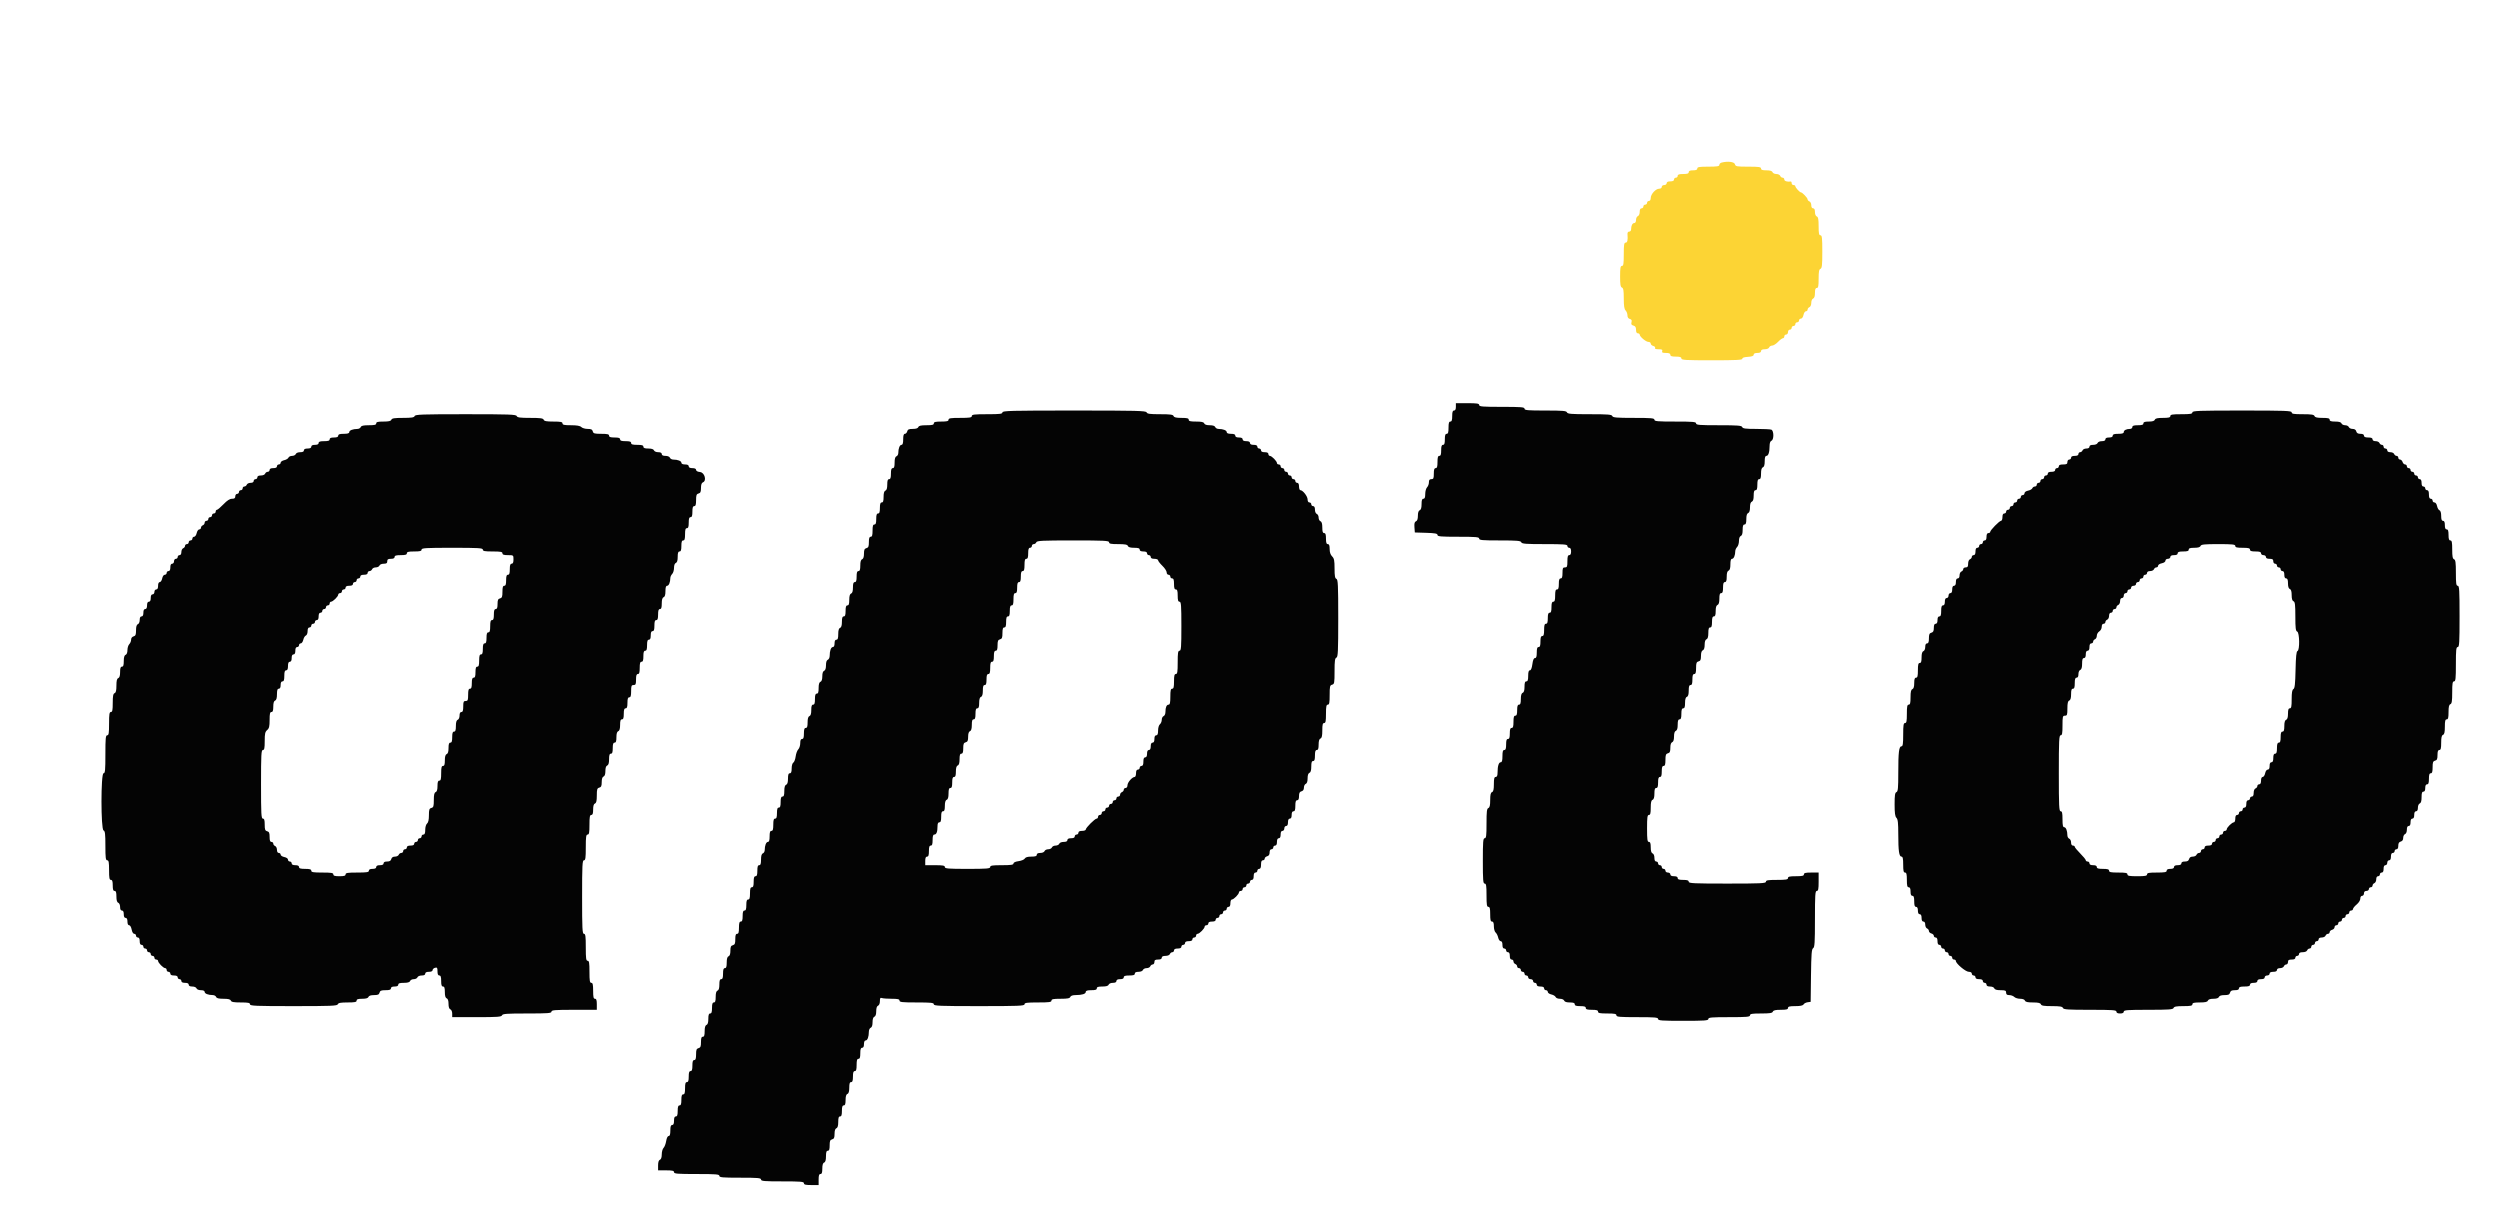 <svg id="svg" version="1.1" xmlns="http://www.w3.org/2000/svg" xmlns:xlink="http://www.w3.org/1999/xlink" width="400" height="196.031" viewBox="0, 0, 400,196.031"><g id="svgg"><path id="path0" d="M275.441 26.018 C 275.252 26.067,275.098 26.233,275.098 26.387 C 275.098 26.608,274.731 26.667,273.333 26.667 C 271.895 26.667,271.569 26.721,271.569 26.961 C 271.569 27.166,271.362 27.255,270.882 27.255 C 270.403 27.255,270.196 27.344,270.196 27.549 C 270.196 27.767,269.967 27.843,269.314 27.843 C 268.660 27.843,268.431 27.919,268.431 28.137 C 268.431 28.299,268.299 28.431,268.137 28.431 C 267.975 28.431,267.843 28.564,267.843 28.725 C 267.843 28.922,267.647 29.020,267.255 29.020 C 266.863 29.020,266.667 29.118,266.667 29.314 C 266.667 29.477,266.492 29.608,266.275 29.608 C 266.057 29.608,265.882 29.739,265.882 29.902 C 265.882 30.072,265.705 30.196,265.464 30.196 C 264.913 30.196,264.118 31.070,264.118 31.677 C 264.118 31.973,264.005 32.157,263.824 32.157 C 263.662 32.157,263.529 32.289,263.529 32.451 C 263.529 32.613,263.397 32.745,263.235 32.745 C 263.074 32.745,262.941 32.877,262.941 33.039 C 262.941 33.201,262.809 33.333,262.647 33.333 C 262.453 33.333,262.353 33.527,262.353 33.901 C 262.353 34.224,262.226 34.516,262.059 34.581 C 261.897 34.643,261.765 34.917,261.765 35.190 C 261.765 35.483,261.653 35.686,261.492 35.686 C 261.192 35.686,260.980 36.098,260.980 36.683 C 260.980 36.894,260.845 37.059,260.672 37.059 C 260.473 37.059,260.377 37.214,260.400 37.500 C 260.475 38.428,260.385 38.824,260.098 38.824 C 259.857 38.824,259.804 39.161,259.804 40.686 C 259.804 42.211,259.751 42.549,259.510 42.549 C 259.271 42.549,259.216 42.866,259.216 44.222 C 259.216 45.528,259.280 45.919,259.510 46.008 C 259.739 46.095,259.804 46.483,259.804 47.752 C 259.804 48.941,259.884 49.464,260.098 49.678 C 260.260 49.840,260.392 50.189,260.392 50.453 C 260.392 50.764,260.526 50.970,260.772 51.034 C 261.050 51.107,261.121 51.247,261.040 51.559 C 260.956 51.879,261.031 52.011,261.347 52.093 C 261.651 52.173,261.765 52.356,261.765 52.768 C 261.765 53.140,261.865 53.333,262.059 53.333 C 262.221 53.333,262.353 53.426,262.353 53.539 C 262.353 53.869,263.357 54.706,263.754 54.706 C 263.954 54.706,264.118 54.828,264.118 54.977 C 264.118 55.126,264.303 55.297,264.530 55.356 C 264.756 55.415,264.883 55.558,264.812 55.673 C 264.730 55.806,264.934 55.882,265.374 55.882 C 265.909 55.882,266.040 55.949,265.953 56.176 C 265.866 56.404,266.000 56.471,266.548 56.471 C 267.046 56.471,267.255 56.558,267.255 56.765 C 267.255 56.983,267.484 57.059,268.137 57.059 C 268.791 57.059,269.020 57.135,269.020 57.353 C 269.020 57.607,269.695 57.647,273.922 57.647 C 277.739 57.647,278.813 57.593,278.775 57.402 C 278.742 57.240,279.040 57.137,279.657 57.097 C 280.311 57.055,280.588 56.953,280.588 56.754 C 280.588 56.570,280.794 56.471,281.176 56.471 C 281.569 56.471,281.765 56.373,281.765 56.176 C 281.765 55.980,281.961 55.882,282.359 55.882 C 282.707 55.882,283.000 55.760,283.066 55.588 C 283.128 55.426,283.345 55.294,283.549 55.294 C 283.752 55.294,284.171 55.029,284.480 54.706 C 284.789 54.382,285.143 54.118,285.266 54.118 C 285.389 54.118,285.490 53.985,285.490 53.824 C 285.490 53.662,285.623 53.529,285.784 53.529 C 285.948 53.529,286.078 53.355,286.078 53.137 C 286.078 52.919,286.209 52.745,286.373 52.745 C 286.534 52.745,286.667 52.613,286.667 52.451 C 286.667 52.289,286.799 52.157,286.961 52.157 C 287.123 52.157,287.255 52.025,287.255 51.863 C 287.255 51.701,287.387 51.569,287.549 51.569 C 287.711 51.569,287.843 51.436,287.843 51.275 C 287.843 51.113,287.978 50.980,288.142 50.980 C 288.318 50.980,288.490 50.737,288.559 50.392 C 288.624 50.069,288.798 49.804,288.946 49.804 C 289.094 49.804,289.216 49.681,289.216 49.531 C 289.216 49.381,289.348 49.207,289.510 49.145 C 289.678 49.080,289.804 48.787,289.804 48.459 C 289.804 48.130,289.929 47.837,290.098 47.772 C 290.292 47.698,290.392 47.391,290.392 46.869 C 290.392 46.297,290.473 46.078,290.686 46.078 C 290.922 46.078,290.980 45.784,290.980 44.602 C 290.980 43.470,291.049 43.099,291.275 43.012 C 291.516 42.920,291.569 42.427,291.569 40.273 C 291.569 38.070,291.521 37.647,291.275 37.647 C 291.040 37.647,290.980 37.355,290.980 36.197 C 290.980 35.090,290.911 34.721,290.686 34.635 C 290.514 34.569,290.392 34.275,290.392 33.928 C 290.392 33.530,290.295 33.333,290.098 33.333 C 289.914 33.333,289.804 33.147,289.804 32.837 C 289.804 32.564,289.672 32.290,289.510 32.228 C 289.348 32.166,289.214 32.014,289.212 31.891 C 289.209 31.661,288.374 30.784,288.159 30.784 C 287.963 30.784,287.255 30.016,287.255 29.804 C 287.255 29.696,287.123 29.608,286.961 29.608 C 286.799 29.608,286.667 29.475,286.667 29.314 C 286.667 29.152,286.600 29.030,286.520 29.043 C 285.979 29.128,285.490 28.978,285.490 28.725 C 285.490 28.564,285.367 28.431,285.217 28.431 C 285.067 28.431,284.893 28.299,284.831 28.137 C 284.769 27.975,284.492 27.843,284.216 27.843 C 283.939 27.843,283.662 27.711,283.600 27.549 C 283.524 27.349,283.211 27.255,282.626 27.255 C 281.991 27.255,281.765 27.178,281.765 26.961 C 281.765 26.718,281.408 26.667,279.729 26.667 C 277.858 26.667,277.684 26.635,277.590 26.275 C 277.488 25.884,276.433 25.758,275.441 26.018 " stroke="none" fill="#fcd434" fill-rule="evenodd"></path><path id="path1" d="M232.941 65.098 C 232.941 65.490,232.843 65.686,232.647 65.686 C 232.429 65.686,232.353 65.915,232.353 66.569 C 232.353 67.222,232.277 67.451,232.059 67.451 C 231.837 67.451,231.765 67.691,231.765 68.431 C 231.765 69.172,231.693 69.412,231.471 69.412 C 231.253 69.412,231.176 69.641,231.176 70.294 C 231.176 70.948,231.100 71.176,230.882 71.176 C 230.664 71.176,230.588 71.405,230.588 72.059 C 230.588 72.712,230.512 72.941,230.294 72.941 C 230.072 72.941,230.000 73.181,230.000 73.922 C 230.000 74.662,229.928 74.902,229.706 74.902 C 229.488 74.902,229.412 75.131,229.412 75.784 C 229.412 76.536,229.354 76.667,229.020 76.667 C 228.729 76.667,228.627 76.797,228.627 77.171 C 228.627 77.448,228.495 77.807,228.333 77.969 C 228.172 78.131,228.039 78.610,228.039 79.034 C 228.039 79.588,227.957 79.804,227.745 79.804 C 227.528 79.804,227.451 80.030,227.451 80.665 C 227.451 81.250,227.357 81.563,227.157 81.640 C 226.965 81.713,226.863 82.019,226.863 82.522 C 226.863 83.038,226.762 83.330,226.557 83.409 C 226.332 83.495,226.268 83.746,226.312 84.361 L 226.373 85.196 228.186 85.252 C 229.621 85.297,230.000 85.369,230.000 85.596 C 230.000 85.836,230.539 85.882,233.333 85.882 C 236.166 85.882,236.667 85.927,236.667 86.176 C 236.667 86.426,237.165 86.471,239.979 86.471 C 242.742 86.471,243.310 86.519,243.404 86.765 C 243.499 87.012,244.102 87.059,247.151 87.059 C 250.250 87.059,250.784 87.102,250.784 87.353 C 250.784 87.515,250.917 87.647,251.078 87.647 C 251.275 87.647,251.373 87.843,251.373 88.235 C 251.373 88.627,251.275 88.824,251.078 88.824 C 250.856 88.824,250.784 89.063,250.784 89.804 C 250.784 90.654,250.732 90.784,250.392 90.784 C 250.058 90.784,250.000 90.915,250.000 91.667 C 250.000 92.320,249.924 92.549,249.706 92.549 C 249.488 92.549,249.412 92.778,249.412 93.431 C 249.412 94.085,249.336 94.314,249.118 94.314 C 248.895 94.314,248.824 94.553,248.824 95.294 C 248.824 96.035,248.752 96.275,248.529 96.275 C 248.312 96.275,248.235 96.503,248.235 97.157 C 248.235 97.810,248.159 98.039,247.941 98.039 C 247.723 98.039,247.647 98.268,247.647 98.922 C 247.647 99.575,247.571 99.804,247.353 99.804 C 247.131 99.804,247.059 100.044,247.059 100.784 C 247.059 101.525,246.987 101.765,246.765 101.765 C 246.547 101.765,246.471 101.993,246.471 102.647 C 246.471 103.301,246.394 103.529,246.176 103.529 C 245.959 103.529,245.882 103.758,245.882 104.412 C 245.882 105.056,245.805 105.294,245.595 105.294 C 245.398 105.294,245.267 105.603,245.178 106.275 C 245.093 106.911,244.953 107.255,244.779 107.255 C 244.591 107.255,244.510 107.521,244.510 108.137 C 244.510 108.791,244.434 109.020,244.216 109.020 C 243.999 109.020,243.922 109.246,243.922 109.881 C 243.922 110.466,243.827 110.779,243.627 110.855 C 243.426 110.933,243.333 111.248,243.333 111.857 C 243.333 112.516,243.257 112.745,243.039 112.745 C 242.821 112.745,242.745 112.974,242.745 113.627 C 242.745 114.281,242.669 114.510,242.451 114.510 C 242.229 114.510,242.157 114.749,242.157 115.490 C 242.157 116.231,242.085 116.471,241.863 116.471 C 241.645 116.471,241.569 116.699,241.569 117.353 C 241.569 118.007,241.492 118.235,241.275 118.235 C 241.057 118.235,240.980 118.464,240.980 119.118 C 240.980 119.771,240.904 120.000,240.686 120.000 C 240.464 120.000,240.392 120.240,240.392 120.980 C 240.392 121.684,240.316 121.961,240.121 121.961 C 239.802 121.961,239.614 122.554,239.611 123.578 C 239.609 124.100,239.522 124.314,239.314 124.314 C 239.086 124.314,239.020 124.573,239.020 125.469 C 239.020 126.315,238.941 126.655,238.725 126.738 C 238.510 126.820,238.431 127.160,238.431 128.012 C 238.431 128.864,238.353 129.204,238.137 129.287 C 237.898 129.378,237.843 129.842,237.843 131.759 C 237.843 133.725,237.794 134.118,237.549 134.118 C 237.298 134.118,237.255 134.651,237.255 137.745 C 237.255 140.839,237.298 141.373,237.549 141.373 C 237.790 141.373,237.843 141.710,237.843 143.235 C 237.843 144.760,237.896 145.098,238.137 145.098 C 238.366 145.098,238.431 145.359,238.431 146.275 C 238.431 147.190,238.497 147.451,238.725 147.451 C 238.936 147.451,239.020 147.666,239.020 148.211 C 239.020 148.633,239.145 149.076,239.301 149.205 C 239.456 149.334,239.639 149.697,239.709 150.014 C 239.778 150.330,239.960 150.588,240.114 150.588 C 240.292 150.588,240.392 150.799,240.392 151.176 C 240.392 151.569,240.490 151.765,240.686 151.765 C 240.848 151.765,240.980 151.897,240.980 152.059 C 240.980 152.221,241.113 152.353,241.275 152.353 C 241.471 152.353,241.569 152.549,241.569 152.941 C 241.569 153.333,241.667 153.529,241.863 153.529 C 242.025 153.529,242.157 153.665,242.157 153.830 C 242.157 153.995,242.289 154.181,242.451 154.243 C 242.613 154.305,242.745 154.479,242.745 154.629 C 242.745 154.779,242.877 154.902,243.039 154.902 C 243.201 154.902,243.333 155.034,243.333 155.196 C 243.333 155.358,243.466 155.490,243.627 155.490 C 243.789 155.490,243.922 155.623,243.922 155.784 C 243.922 155.946,244.054 156.078,244.216 156.078 C 244.377 156.078,244.510 156.211,244.510 156.373 C 244.510 156.536,244.684 156.667,244.902 156.667 C 245.120 156.667,245.294 156.797,245.294 156.961 C 245.294 157.123,245.426 157.255,245.588 157.255 C 245.750 157.255,245.882 157.387,245.882 157.549 C 245.882 157.745,246.078 157.843,246.471 157.843 C 246.863 157.843,247.059 157.941,247.059 158.137 C 247.059 158.299,247.191 158.431,247.353 158.431 C 247.515 158.431,247.647 158.557,247.647 158.710 C 247.647 158.863,247.904 159.045,248.219 159.114 C 248.533 159.183,248.839 159.367,248.899 159.522 C 248.959 159.678,249.263 159.804,249.581 159.804 C 249.910 159.804,250.202 159.929,250.267 160.098 C 250.341 160.292,250.649 160.392,251.170 160.392 C 251.742 160.392,251.961 160.473,251.961 160.686 C 251.961 160.904,252.190 160.980,252.843 160.980 C 253.497 160.980,253.725 161.057,253.725 161.275 C 253.725 161.497,253.965 161.569,254.706 161.569 C 255.447 161.569,255.686 161.641,255.686 161.863 C 255.686 162.098,255.980 162.157,257.157 162.157 C 258.333 162.157,258.627 162.216,258.627 162.451 C 258.627 162.701,259.129 162.745,261.961 162.745 C 264.793 162.745,265.294 162.789,265.294 163.039 C 265.294 163.291,265.871 163.333,269.314 163.333 C 272.756 163.333,273.333 163.291,273.333 163.039 C 273.333 162.789,273.834 162.745,276.667 162.745 C 279.499 162.745,280.000 162.701,280.000 162.451 C 280.000 162.211,280.327 162.157,281.771 162.157 C 283.164 162.157,283.566 162.094,283.655 161.863 C 283.737 161.647,284.077 161.569,284.923 161.569 C 285.819 161.569,286.078 161.503,286.078 161.275 C 286.078 161.046,286.339 160.980,287.245 160.980 C 288.042 160.980,288.462 160.893,288.569 160.705 C 288.655 160.554,288.946 160.399,289.216 160.362 L 289.706 160.294 289.759 156.084 C 289.803 152.610,289.863 151.845,290.102 151.711 C 290.345 151.576,290.392 150.818,290.392 147.049 C 290.392 143.180,290.433 142.549,290.686 142.549 C 290.922 142.549,290.980 142.255,290.980 141.078 L 290.980 139.608 289.804 139.608 C 288.889 139.608,288.627 139.673,288.627 139.902 C 288.627 140.133,288.355 140.196,287.353 140.196 C 286.351 140.196,286.078 140.259,286.078 140.490 C 286.078 140.730,285.752 140.784,284.314 140.784 C 282.876 140.784,282.549 140.839,282.549 141.078 C 282.549 141.334,281.732 141.373,276.373 141.373 C 271.013 141.373,270.196 141.334,270.196 141.078 C 270.196 140.861,269.967 140.784,269.314 140.784 C 268.660 140.784,268.431 140.708,268.431 140.490 C 268.431 140.294,268.235 140.196,267.843 140.196 C 267.451 140.196,267.255 140.098,267.255 139.902 C 267.255 139.739,267.081 139.608,266.863 139.608 C 266.645 139.608,266.471 139.477,266.471 139.314 C 266.471 139.152,266.338 139.020,266.176 139.020 C 266.015 139.020,265.882 138.887,265.882 138.725 C 265.882 138.564,265.750 138.431,265.588 138.431 C 265.426 138.431,265.294 138.299,265.294 138.137 C 265.294 137.975,265.162 137.843,265.000 137.843 C 264.803 137.843,264.706 137.646,264.706 137.249 C 264.706 136.901,264.584 136.607,264.412 136.541 C 264.212 136.465,264.118 136.152,264.118 135.567 C 264.118 134.932,264.040 134.706,263.824 134.706 C 263.580 134.706,263.529 134.336,263.529 132.549 C 263.529 130.763,263.580 130.392,263.824 130.392 C 264.052 130.392,264.118 130.133,264.118 129.237 C 264.118 128.390,264.196 128.051,264.412 127.968 C 264.613 127.891,264.706 127.576,264.706 126.967 C 264.706 126.308,264.782 126.078,265.000 126.078 C 265.218 126.078,265.294 125.850,265.294 125.196 C 265.294 124.542,265.370 124.314,265.588 124.314 C 265.806 124.314,265.882 124.085,265.882 123.431 C 265.882 122.778,265.959 122.549,266.176 122.549 C 266.398 122.549,266.471 122.312,266.471 121.591 C 266.471 120.799,266.538 120.616,266.863 120.531 C 267.172 120.451,267.255 120.264,267.255 119.647 C 267.255 119.133,267.356 118.827,267.549 118.753 C 267.744 118.678,267.843 118.370,267.843 117.843 C 267.843 117.316,267.943 117.008,268.137 116.934 C 268.337 116.857,268.431 116.544,268.431 115.959 C 268.431 115.324,268.509 115.098,268.725 115.098 C 268.943 115.098,269.020 114.869,269.020 114.216 C 269.020 113.562,269.096 113.333,269.314 113.333 C 269.531 113.333,269.608 113.107,269.608 112.472 C 269.608 111.887,269.702 111.574,269.902 111.498 C 270.104 111.420,270.196 111.105,270.196 110.496 C 270.196 109.837,270.272 109.608,270.490 109.608 C 270.708 109.608,270.784 109.379,270.784 108.725 C 270.784 108.072,270.861 107.843,271.078 107.843 C 271.300 107.843,271.373 107.606,271.373 106.886 C 271.373 106.093,271.440 105.910,271.765 105.826 C 272.074 105.745,272.157 105.558,272.157 104.941 C 272.157 104.427,272.258 104.121,272.451 104.047 C 272.643 103.973,272.745 103.667,272.745 103.164 C 272.745 102.661,272.847 102.356,273.039 102.282 C 273.241 102.205,273.333 101.890,273.333 101.281 C 273.333 100.622,273.409 100.392,273.627 100.392 C 273.845 100.392,273.922 100.163,273.922 99.510 C 273.922 98.856,273.998 98.627,274.216 98.627 C 274.432 98.627,274.510 98.401,274.510 97.766 C 274.510 97.181,274.604 96.868,274.804 96.792 C 275.005 96.714,275.098 96.399,275.098 95.790 C 275.098 95.131,275.174 94.902,275.392 94.902 C 275.610 94.902,275.686 94.673,275.686 94.020 C 275.686 93.366,275.763 93.137,275.980 93.137 C 276.197 93.137,276.275 92.911,276.275 92.276 C 276.275 91.691,276.369 91.378,276.569 91.302 C 276.770 91.224,276.863 90.909,276.863 90.300 C 276.863 89.674,276.943 89.412,277.134 89.412 C 277.405 89.412,277.639 88.844,277.644 88.172 C 277.646 87.976,277.779 87.683,277.941 87.521 C 278.103 87.359,278.235 86.922,278.235 86.548 C 278.235 86.126,278.346 85.827,278.529 85.757 C 278.729 85.681,278.824 85.368,278.824 84.783 C 278.824 84.148,278.901 83.922,279.118 83.922 C 279.334 83.922,279.412 83.695,279.412 83.060 C 279.412 82.475,279.506 82.163,279.706 82.086 C 279.901 82.011,280.000 81.704,280.000 81.176 C 280.000 80.649,280.099 80.342,280.294 80.267 C 280.494 80.190,280.588 79.878,280.588 79.293 C 280.588 78.658,280.666 78.431,280.882 78.431 C 281.100 78.431,281.176 78.203,281.176 77.549 C 281.176 76.895,281.253 76.667,281.471 76.667 C 281.689 76.667,281.765 76.437,281.765 75.778 C 281.765 75.169,281.857 74.854,282.059 74.777 C 282.258 74.700,282.353 74.387,282.353 73.803 C 282.353 73.200,282.434 72.941,282.624 72.941 C 282.941 72.941,283.131 72.349,283.135 71.345 C 283.136 70.892,283.245 70.589,283.431 70.517 C 283.846 70.358,283.833 68.907,283.415 68.746 C 283.245 68.681,282.151 68.627,280.985 68.627 C 279.282 68.627,278.843 68.570,278.753 68.333 C 278.658 68.087,278.055 68.039,275.006 68.039 C 271.907 68.039,271.373 67.996,271.373 67.745 C 271.373 67.495,270.871 67.451,268.039 67.451 C 265.207 67.451,264.706 67.407,264.706 67.157 C 264.706 66.907,264.207 66.863,261.394 66.863 C 258.630 66.863,258.062 66.814,257.968 66.569 C 257.874 66.322,257.284 66.275,254.341 66.275 C 251.398 66.275,250.808 66.227,250.713 65.980 C 250.619 65.735,250.049 65.686,247.261 65.686 C 244.423 65.686,243.922 65.642,243.922 65.392 C 243.922 65.141,243.388 65.098,240.294 65.098 C 237.200 65.098,236.667 65.055,236.667 64.804 C 236.667 64.563,236.329 64.510,234.804 64.510 L 232.941 64.510 232.941 65.098 M160.392 65.980 C 160.392 66.226,159.989 66.275,157.941 66.275 C 155.893 66.275,155.490 66.323,155.490 66.569 C 155.490 66.809,155.153 66.863,153.627 66.863 C 152.102 66.863,151.765 66.916,151.765 67.157 C 151.765 67.386,151.503 67.451,150.588 67.451 C 149.673 67.451,149.412 67.516,149.412 67.745 C 149.412 67.974,149.150 68.039,148.229 68.039 C 147.359 68.039,147.017 68.117,146.934 68.333 C 146.859 68.527,146.553 68.627,146.039 68.627 C 145.422 68.627,145.236 68.710,145.155 69.020 C 145.098 69.235,144.930 69.412,144.781 69.412 C 144.590 69.412,144.510 69.674,144.510 70.294 C 144.510 70.915,144.429 71.176,144.239 71.176 C 143.957 71.176,143.733 71.750,143.728 72.479 C 143.727 72.710,143.593 72.950,143.431 73.012 C 143.230 73.089,143.137 73.405,143.137 74.013 C 143.137 74.673,143.061 74.902,142.843 74.902 C 142.625 74.902,142.549 75.131,142.549 75.784 C 142.549 76.438,142.473 76.667,142.255 76.667 C 142.038 76.667,141.961 76.893,141.961 77.528 C 141.961 78.113,141.866 78.426,141.667 78.502 C 141.465 78.580,141.373 78.895,141.373 79.504 C 141.373 80.163,141.297 80.392,141.078 80.392 C 140.861 80.392,140.784 80.621,140.784 81.275 C 140.784 81.928,140.708 82.157,140.490 82.157 C 140.272 82.157,140.196 82.386,140.196 83.039 C 140.196 83.693,140.120 83.922,139.902 83.922 C 139.680 83.922,139.608 84.161,139.608 84.902 C 139.608 85.643,139.536 85.882,139.314 85.882 C 139.097 85.882,139.020 86.109,139.020 86.742 C 139.020 87.436,138.944 87.621,138.627 87.704 C 138.318 87.785,138.235 87.971,138.235 88.588 C 138.235 89.102,138.135 89.408,137.941 89.483 C 137.740 89.560,137.647 89.875,137.647 90.484 C 137.647 91.143,137.571 91.373,137.353 91.373 C 137.135 91.373,137.059 91.601,137.059 92.255 C 137.059 92.908,136.983 93.137,136.765 93.137 C 136.548 93.137,136.471 93.364,136.471 93.999 C 136.471 94.583,136.376 94.896,136.176 94.973 C 135.975 95.050,135.882 95.365,135.882 95.974 C 135.882 96.633,135.806 96.863,135.588 96.863 C 135.370 96.863,135.294 97.092,135.294 97.745 C 135.294 98.399,135.218 98.627,135.000 98.627 C 134.783 98.627,134.706 98.854,134.706 99.489 C 134.706 100.074,134.611 100.386,134.412 100.463 C 134.210 100.540,134.118 100.856,134.118 101.464 C 134.118 102.123,134.042 102.353,133.824 102.353 C 133.627 102.353,133.529 102.549,133.529 102.941 C 133.529 103.311,133.429 103.529,133.258 103.529 C 132.964 103.529,132.752 104.110,132.748 104.930 C 132.746 105.215,132.613 105.499,132.451 105.561 C 132.259 105.635,132.157 105.940,132.157 106.443 C 132.157 106.947,132.055 107.252,131.863 107.326 C 131.670 107.400,131.569 107.705,131.569 108.208 C 131.569 108.711,131.467 109.017,131.275 109.091 C 131.073 109.168,130.980 109.483,130.980 110.092 C 130.980 110.751,130.904 110.980,130.686 110.980 C 130.468 110.980,130.392 111.209,130.392 111.863 C 130.392 112.516,130.316 112.745,130.098 112.745 C 129.881 112.745,129.804 112.972,129.804 113.606 C 129.804 114.191,129.709 114.504,129.510 114.581 C 129.308 114.658,129.216 114.973,129.216 115.582 C 129.216 116.241,129.140 116.471,128.922 116.471 C 128.704 116.471,128.627 116.699,128.627 117.353 C 128.627 118.007,128.551 118.235,128.333 118.235 C 128.129 118.235,128.039 118.441,128.039 118.908 C 128.039 119.277,127.898 119.721,127.726 119.893 C 127.553 120.066,127.364 120.579,127.305 121.035 C 127.246 121.490,127.078 121.933,126.932 122.020 C 126.780 122.109,126.667 122.508,126.667 122.951 C 126.667 123.509,126.584 123.725,126.373 123.725 C 126.156 123.725,126.078 123.952,126.078 124.587 C 126.078 125.172,125.984 125.484,125.784 125.561 C 125.583 125.638,125.490 125.954,125.490 126.562 C 125.490 127.222,125.414 127.451,125.196 127.451 C 124.978 127.451,124.902 127.680,124.902 128.333 C 124.902 128.987,124.826 129.216,124.608 129.216 C 124.390 129.216,124.314 129.444,124.314 130.098 C 124.314 130.752,124.237 130.980,124.020 130.980 C 123.797 130.980,123.725 131.220,123.725 131.961 C 123.725 132.702,123.654 132.941,123.431 132.941 C 123.214 132.941,123.137 133.170,123.137 133.824 C 123.137 134.444,123.057 134.706,122.866 134.706 C 122.585 134.706,122.360 135.279,122.356 136.008 C 122.354 136.240,122.221 136.479,122.059 136.541 C 121.857 136.619,121.765 136.934,121.765 137.543 C 121.765 138.202,121.689 138.431,121.471 138.431 C 121.253 138.431,121.176 138.660,121.176 139.314 C 121.176 139.967,121.100 140.196,120.882 140.196 C 120.664 140.196,120.588 140.425,120.588 141.078 C 120.588 141.732,120.512 141.961,120.294 141.961 C 120.072 141.961,120.000 142.200,120.000 142.941 C 120.000 143.682,119.928 143.922,119.706 143.922 C 119.488 143.922,119.412 144.150,119.412 144.804 C 119.412 145.458,119.336 145.686,119.118 145.686 C 118.900 145.686,118.824 145.915,118.824 146.569 C 118.824 147.222,118.747 147.451,118.529 147.451 C 118.307 147.451,118.235 147.691,118.235 148.431 C 118.235 149.172,118.163 149.412,117.941 149.412 C 117.724 149.412,117.647 149.638,117.647 150.271 C 117.647 150.966,117.572 151.150,117.255 151.233 C 116.945 151.314,116.863 151.501,116.863 152.118 C 116.863 152.631,116.762 152.938,116.569 153.012 C 116.367 153.089,116.275 153.405,116.275 154.013 C 116.275 154.673,116.199 154.902,115.980 154.902 C 115.763 154.902,115.686 155.131,115.686 155.784 C 115.686 156.438,115.610 156.667,115.392 156.667 C 115.175 156.667,115.098 156.893,115.098 157.528 C 115.098 158.113,115.004 158.426,114.804 158.502 C 114.602 158.580,114.510 158.895,114.510 159.504 C 114.510 160.163,114.434 160.392,114.216 160.392 C 113.998 160.392,113.922 160.621,113.922 161.275 C 113.922 161.928,113.845 162.157,113.627 162.157 C 113.411 162.157,113.333 162.383,113.333 163.018 C 113.333 163.603,113.239 163.916,113.039 163.992 C 112.838 164.070,112.745 164.385,112.745 164.994 C 112.745 165.653,112.669 165.882,112.451 165.882 C 112.234 165.882,112.157 166.109,112.157 166.742 C 112.157 167.436,112.082 167.621,111.765 167.704 C 111.444 167.788,111.373 167.971,111.373 168.707 C 111.373 169.377,111.297 169.608,111.078 169.608 C 110.861 169.608,110.784 169.837,110.784 170.490 C 110.784 171.144,110.708 171.373,110.490 171.373 C 110.272 171.373,110.196 171.601,110.196 172.255 C 110.196 172.908,110.120 173.137,109.902 173.137 C 109.680 173.137,109.608 173.377,109.608 174.118 C 109.608 174.858,109.536 175.098,109.314 175.098 C 109.096 175.098,109.020 175.327,109.020 175.980 C 109.020 176.634,108.943 176.863,108.725 176.863 C 108.508 176.863,108.431 177.092,108.431 177.745 C 108.431 178.399,108.355 178.627,108.137 178.627 C 107.932 178.627,107.843 178.834,107.843 179.314 C 107.843 179.793,107.754 180.000,107.549 180.000 C 107.331 180.000,107.255 180.229,107.255 180.882 C 107.255 181.499,107.174 181.765,106.986 181.765 C 106.822 181.765,106.666 182.080,106.588 182.568 C 106.518 183.011,106.330 183.502,106.171 183.661 C 106.012 183.820,105.882 184.287,105.882 184.699 C 105.882 185.184,105.779 185.488,105.588 185.561 C 105.394 185.636,105.294 185.943,105.294 186.464 L 105.294 187.255 106.569 187.255 C 107.571 187.255,107.843 187.318,107.843 187.549 C 107.843 187.800,108.377 187.843,111.471 187.843 C 114.564 187.843,115.098 187.886,115.098 188.137 C 115.098 188.387,115.599 188.431,118.431 188.431 C 121.264 188.431,121.765 188.476,121.765 188.725 C 121.765 188.976,122.277 189.020,125.196 189.020 C 128.115 189.020,128.627 189.063,128.627 189.314 C 128.627 189.542,128.889 189.608,129.804 189.608 L 130.980 189.608 130.980 188.725 C 130.980 188.072,131.057 187.843,131.275 187.843 C 131.491 187.843,131.569 187.617,131.569 186.982 C 131.569 186.397,131.663 186.084,131.863 186.008 C 132.064 185.930,132.157 185.615,132.157 185.006 C 132.157 184.347,132.233 184.118,132.451 184.118 C 132.668 184.118,132.745 183.891,132.745 183.258 C 132.745 182.564,132.820 182.379,133.137 182.296 C 133.447 182.215,133.529 182.029,133.529 181.412 C 133.529 180.898,133.630 180.592,133.824 180.517 C 134.025 180.440,134.118 180.125,134.118 179.516 C 134.118 178.857,134.194 178.627,134.412 178.627 C 134.630 178.627,134.706 178.399,134.706 177.745 C 134.706 177.092,134.782 176.863,135.000 176.863 C 135.217 176.863,135.294 176.636,135.294 176.001 C 135.294 175.417,135.389 175.104,135.588 175.027 C 135.790 174.950,135.882 174.635,135.882 174.026 C 135.882 173.367,135.958 173.137,136.176 173.137 C 136.394 173.137,136.471 172.908,136.471 172.255 C 136.471 171.601,136.547 171.373,136.765 171.373 C 136.987 171.373,137.059 171.133,137.059 170.392 C 137.059 169.651,137.131 169.412,137.353 169.412 C 137.571 169.412,137.647 169.183,137.647 168.529 C 137.647 167.876,137.723 167.647,137.941 167.647 C 138.137 167.647,138.235 167.451,138.235 167.059 C 138.235 166.689,138.336 166.471,138.507 166.471 C 138.801 166.471,139.013 165.890,139.017 165.070 C 139.018 164.785,139.152 164.501,139.314 164.439 C 139.506 164.365,139.608 164.060,139.608 163.557 C 139.608 163.053,139.710 162.748,139.902 162.674 C 140.094 162.600,140.196 162.295,140.196 161.792 C 140.196 161.289,140.298 160.983,140.490 160.909 C 140.665 160.842,140.784 160.547,140.784 160.181 C 140.784 159.701,140.852 159.592,141.094 159.685 C 141.265 159.750,141.971 159.804,142.663 159.804 C 143.651 159.804,143.922 159.867,143.922 160.098 C 143.922 160.345,144.357 160.392,146.667 160.392 C 148.976 160.392,149.412 160.439,149.412 160.686 C 149.412 160.942,150.349 160.980,156.667 160.980 C 162.985 160.980,163.922 160.942,163.922 160.686 C 163.922 160.443,164.292 160.392,166.078 160.392 C 167.865 160.392,168.235 160.342,168.235 160.098 C 168.235 159.863,168.527 159.804,169.685 159.804 C 170.793 159.804,171.161 159.735,171.247 159.510 C 171.320 159.321,171.625 159.215,172.102 159.213 C 173.131 159.209,173.725 159.023,173.725 158.703 C 173.725 158.512,173.987 158.431,174.608 158.431 C 175.261 158.431,175.490 158.355,175.490 158.137 C 175.490 157.919,175.720 157.843,176.379 157.843 C 176.988 157.843,177.303 157.751,177.380 157.549 C 177.444 157.381,177.737 157.255,178.060 157.255 C 178.434 157.255,178.627 157.154,178.627 156.961 C 178.627 156.765,178.824 156.667,179.216 156.667 C 179.608 156.667,179.804 156.569,179.804 156.373 C 179.804 156.155,180.033 156.078,180.686 156.078 C 181.340 156.078,181.569 156.002,181.569 155.784 C 181.569 155.588,181.765 155.490,182.163 155.490 C 182.510 155.490,182.804 155.368,182.870 155.196 C 182.932 155.034,183.197 154.902,183.459 154.902 C 183.720 154.902,183.985 154.770,184.047 154.608 C 184.109 154.446,184.283 154.314,184.433 154.314 C 184.583 154.314,184.706 154.137,184.706 153.922 C 184.706 153.617,184.837 153.529,185.294 153.529 C 185.686 153.529,185.882 153.431,185.882 153.235 C 185.882 153.039,186.079 152.941,186.477 152.941 C 186.824 152.941,187.118 152.819,187.184 152.647 C 187.246 152.485,187.420 152.353,187.570 152.353 C 187.720 152.353,187.843 152.221,187.843 152.059 C 187.843 151.863,188.039 151.765,188.431 151.765 C 188.824 151.765,189.020 151.667,189.020 151.471 C 189.020 151.309,189.152 151.176,189.314 151.176 C 189.475 151.176,189.608 151.044,189.608 150.882 C 189.608 150.686,189.804 150.588,190.196 150.588 C 190.588 150.588,190.784 150.490,190.784 150.294 C 190.784 150.132,190.917 150.000,191.078 150.000 C 191.240 150.000,191.373 149.868,191.373 149.706 C 191.373 149.544,191.483 149.410,191.618 149.408 C 191.917 149.404,192.745 148.558,192.745 148.257 C 192.745 148.137,192.877 148.039,193.039 148.039 C 193.201 148.039,193.333 147.907,193.333 147.745 C 193.333 147.549,193.529 147.451,193.922 147.451 C 194.314 147.451,194.510 147.353,194.510 147.157 C 194.510 146.995,194.642 146.863,194.804 146.863 C 194.966 146.863,195.098 146.730,195.098 146.569 C 195.098 146.407,195.230 146.275,195.392 146.275 C 195.554 146.275,195.686 146.142,195.686 145.980 C 195.686 145.819,195.819 145.686,195.980 145.686 C 196.142 145.686,196.275 145.554,196.275 145.392 C 196.275 145.230,196.407 145.098,196.569 145.098 C 196.765 145.098,196.863 144.902,196.863 144.510 C 196.863 144.172,196.967 143.920,197.108 143.918 C 197.407 143.914,198.235 143.068,198.235 142.766 C 198.235 142.647,198.368 142.549,198.529 142.549 C 198.691 142.549,198.824 142.417,198.824 142.255 C 198.824 142.093,198.956 141.961,199.118 141.961 C 199.279 141.961,199.412 141.828,199.412 141.667 C 199.412 141.505,199.544 141.373,199.706 141.373 C 199.868 141.373,200.000 141.240,200.000 141.078 C 200.000 140.917,200.132 140.784,200.294 140.784 C 200.490 140.784,200.588 140.588,200.588 140.196 C 200.588 139.804,200.686 139.608,200.882 139.608 C 201.044 139.608,201.176 139.475,201.176 139.314 C 201.176 139.152,201.309 139.020,201.471 139.020 C 201.676 139.020,201.765 138.813,201.765 138.333 C 201.765 137.854,201.853 137.647,202.059 137.647 C 202.221 137.647,202.353 137.525,202.353 137.376 C 202.353 137.227,202.529 137.058,202.745 137.002 C 203.010 136.933,203.137 136.735,203.137 136.391 C 203.137 136.070,203.246 135.882,203.431 135.882 C 203.593 135.882,203.725 135.750,203.725 135.588 C 203.725 135.426,203.858 135.294,204.020 135.294 C 204.216 135.294,204.314 135.098,204.314 134.706 C 204.314 134.314,204.412 134.118,204.608 134.118 C 204.804 134.118,204.902 133.922,204.902 133.529 C 204.902 133.137,205.000 132.941,205.196 132.941 C 205.359 132.941,205.490 132.767,205.490 132.549 C 205.490 132.331,205.621 132.157,205.784 132.157 C 205.980 132.157,206.078 131.961,206.078 131.569 C 206.078 131.176,206.176 130.980,206.373 130.980 C 206.569 130.980,206.667 130.784,206.667 130.392 C 206.667 130.000,206.765 129.804,206.961 129.804 C 207.179 129.804,207.255 129.575,207.255 128.922 C 207.255 128.268,207.331 128.039,207.549 128.039 C 207.753 128.039,207.843 127.835,207.843 127.376 C 207.843 126.877,207.941 126.687,208.235 126.610 C 208.495 126.542,208.627 126.342,208.627 126.020 C 208.627 125.752,208.760 125.481,208.922 125.419 C 209.114 125.345,209.216 125.040,209.216 124.537 C 209.216 124.034,209.318 123.728,209.510 123.655 C 209.711 123.577,209.804 123.262,209.804 122.653 C 209.804 121.994,209.880 121.765,210.098 121.765 C 210.316 121.765,210.392 121.536,210.392 120.882 C 210.392 120.229,210.468 120.000,210.686 120.000 C 210.903 120.000,210.980 119.774,210.980 119.139 C 210.980 118.554,211.075 118.241,211.275 118.164 C 211.491 118.081,211.569 117.739,211.569 116.869 C 211.569 115.948,211.634 115.686,211.863 115.686 C 212.098 115.686,212.157 115.392,212.157 114.216 C 212.157 113.039,212.216 112.745,212.451 112.745 C 212.688 112.745,212.745 112.443,212.745 111.199 C 212.745 109.818,212.787 109.643,213.137 109.551 C 213.498 109.457,213.529 109.284,213.529 107.392 C 213.529 105.745,213.588 105.314,213.824 105.223 C 214.076 105.126,214.118 104.242,214.118 98.922 C 214.118 93.601,214.076 92.717,213.824 92.620 C 213.596 92.533,213.529 92.154,213.529 90.959 C 213.529 89.673,213.463 89.346,213.137 89.020 C 212.876 88.758,212.745 88.366,212.745 87.843 C 212.745 87.277,212.663 87.059,212.451 87.059 C 212.233 87.059,212.157 86.830,212.157 86.176 C 212.157 85.523,212.081 85.294,211.863 85.294 C 211.645 85.294,211.569 85.065,211.569 84.406 C 211.569 83.797,211.476 83.482,211.275 83.404 C 211.113 83.342,210.980 83.077,210.980 82.816 C 210.980 82.555,210.848 82.290,210.686 82.228 C 210.519 82.163,210.392 81.871,210.392 81.548 C 210.392 81.174,210.292 80.980,210.098 80.980 C 209.936 80.980,209.804 80.848,209.804 80.686 C 209.804 80.525,209.672 80.392,209.510 80.392 C 209.328 80.392,209.216 80.208,209.216 79.912 C 209.216 79.413,208.454 78.431,208.066 78.431 C 207.943 78.431,207.843 78.167,207.843 77.843 C 207.843 77.451,207.745 77.255,207.549 77.255 C 207.387 77.255,207.255 77.123,207.255 76.961 C 207.255 76.799,207.123 76.667,206.961 76.667 C 206.799 76.667,206.667 76.534,206.667 76.373 C 206.667 76.211,206.534 76.078,206.373 76.078 C 206.211 76.078,206.078 75.946,206.078 75.784 C 206.078 75.623,205.946 75.490,205.784 75.490 C 205.623 75.490,205.490 75.358,205.490 75.196 C 205.490 75.034,205.358 74.902,205.196 74.902 C 205.034 74.902,204.902 74.770,204.902 74.608 C 204.902 74.446,204.770 74.314,204.608 74.314 C 204.446 74.314,204.314 74.216,204.314 74.096 C 204.314 73.795,203.485 72.949,203.186 72.945 C 203.051 72.943,202.941 72.809,202.941 72.647 C 202.941 72.451,202.745 72.353,202.353 72.353 C 201.961 72.353,201.765 72.255,201.765 72.059 C 201.765 71.897,201.632 71.765,201.471 71.765 C 201.309 71.765,201.176 71.632,201.176 71.471 C 201.176 71.275,200.980 71.176,200.588 71.176 C 200.196 71.176,200.000 71.078,200.000 70.882 C 200.000 70.686,199.804 70.588,199.412 70.588 C 199.020 70.588,198.824 70.490,198.824 70.294 C 198.824 70.098,198.627 70.000,198.235 70.000 C 197.843 70.000,197.647 69.902,197.647 69.706 C 197.647 69.500,197.440 69.412,196.961 69.412 C 196.507 69.412,196.275 69.320,196.275 69.141 C 196.275 68.859,195.701 68.635,194.972 68.630 C 194.741 68.629,194.501 68.495,194.439 68.333 C 194.365 68.141,194.060 68.039,193.557 68.039 C 193.053 68.039,192.748 67.937,192.674 67.745 C 192.591 67.529,192.249 67.451,191.379 67.451 C 190.458 67.451,190.196 67.386,190.196 67.157 C 190.196 66.929,189.937 66.863,189.041 66.863 C 188.194 66.863,187.855 66.784,187.772 66.569 C 187.682 66.333,187.251 66.275,185.615 66.275 C 183.979 66.275,183.549 66.216,183.459 65.980 C 183.360 65.724,181.890 65.686,171.869 65.686 C 161.798 65.686,160.392 65.722,160.392 65.980 M350.784 65.980 C 350.784 66.220,350.458 66.275,349.020 66.275 C 347.582 66.275,347.255 66.329,347.255 66.569 C 347.255 66.798,346.993 66.863,346.072 66.863 C 345.202 66.863,344.860 66.940,344.777 67.157 C 344.700 67.357,344.387 67.451,343.803 67.451 C 343.168 67.451,342.941 67.528,342.941 67.745 C 342.941 67.963,342.712 68.039,342.059 68.039 C 341.405 68.039,341.176 68.115,341.176 68.333 C 341.176 68.495,341.007 68.627,340.800 68.627 C 340.216 68.627,339.804 68.839,339.804 69.139 C 339.804 69.332,339.545 69.412,338.922 69.412 C 338.268 69.412,338.039 69.488,338.039 69.706 C 338.039 69.902,337.843 70.000,337.451 70.000 C 337.059 70.000,336.863 70.098,336.863 70.294 C 336.863 70.488,336.669 70.588,336.295 70.588 C 335.972 70.588,335.680 70.715,335.615 70.882 C 335.549 71.054,335.256 71.176,334.908 71.176 C 334.510 71.176,334.314 71.274,334.314 71.471 C 334.314 71.655,334.128 71.765,333.817 71.765 C 333.544 71.765,333.270 71.897,333.208 72.059 C 333.146 72.221,332.972 72.353,332.822 72.353 C 332.672 72.353,332.549 72.485,332.549 72.647 C 332.549 72.843,332.353 72.941,331.961 72.941 C 331.569 72.941,331.373 73.039,331.373 73.235 C 331.373 73.397,331.240 73.529,331.078 73.529 C 330.915 73.529,330.784 73.704,330.784 73.922 C 330.784 74.239,330.654 74.314,330.098 74.314 C 329.619 74.314,329.412 74.402,329.412 74.608 C 329.412 74.770,329.279 74.902,329.118 74.902 C 328.956 74.902,328.824 75.034,328.824 75.196 C 328.824 75.392,328.627 75.490,328.235 75.490 C 327.843 75.490,327.647 75.588,327.647 75.784 C 327.647 75.946,327.515 76.078,327.353 76.078 C 327.191 76.078,327.059 76.211,327.059 76.373 C 327.059 76.534,326.926 76.667,326.765 76.667 C 326.603 76.667,326.471 76.799,326.471 76.961 C 326.471 77.123,326.338 77.255,326.176 77.255 C 326.015 77.255,325.882 77.387,325.882 77.549 C 325.882 77.711,325.747 77.843,325.582 77.843 C 325.417 77.843,325.235 77.966,325.177 78.115 C 325.120 78.265,324.814 78.439,324.497 78.503 C 324.162 78.569,323.922 78.743,323.922 78.917 C 323.922 79.081,323.789 79.216,323.627 79.216 C 323.466 79.216,323.333 79.348,323.333 79.510 C 323.333 79.672,323.201 79.804,323.039 79.804 C 322.877 79.804,322.745 79.936,322.745 80.098 C 322.745 80.260,322.613 80.392,322.451 80.392 C 322.289 80.392,322.157 80.525,322.157 80.686 C 322.157 80.848,322.025 80.980,321.863 80.980 C 321.701 80.980,321.569 81.113,321.569 81.275 C 321.569 81.436,321.436 81.569,321.275 81.569 C 321.113 81.569,320.980 81.701,320.980 81.863 C 320.980 82.025,320.848 82.157,320.686 82.157 C 320.490 82.157,320.392 82.353,320.392 82.745 C 320.392 83.069,320.290 83.333,320.166 83.333 C 319.899 83.333,318.431 84.833,318.431 85.106 C 318.431 85.210,318.299 85.294,318.137 85.294 C 317.941 85.294,317.843 85.490,317.843 85.882 C 317.843 86.275,317.745 86.471,317.549 86.471 C 317.387 86.471,317.255 86.603,317.255 86.765 C 317.255 86.926,317.123 87.059,316.961 87.059 C 316.799 87.059,316.667 87.191,316.667 87.353 C 316.667 87.515,316.534 87.647,316.373 87.647 C 316.176 87.647,316.078 87.843,316.078 88.235 C 316.078 88.627,315.980 88.824,315.784 88.824 C 315.623 88.824,315.490 88.946,315.490 89.097 C 315.490 89.247,315.358 89.421,315.196 89.483 C 315.024 89.549,314.902 89.842,314.902 90.190 C 314.902 90.654,314.816 90.784,314.510 90.784 C 314.294 90.784,314.118 90.907,314.118 91.057 C 314.118 91.208,313.985 91.381,313.824 91.443 C 313.662 91.506,313.529 91.780,313.529 92.053 C 313.529 92.363,313.419 92.549,313.235 92.549 C 313.039 92.549,312.941 92.745,312.941 93.137 C 312.941 93.529,312.843 93.725,312.647 93.725 C 312.451 93.725,312.353 93.922,312.353 94.314 C 312.353 94.706,312.255 94.902,312.059 94.902 C 311.895 94.902,311.765 95.076,311.765 95.294 C 311.765 95.512,311.634 95.686,311.471 95.686 C 311.275 95.686,311.176 95.882,311.176 96.275 C 311.176 96.667,311.078 96.863,310.882 96.863 C 310.664 96.863,310.588 97.092,310.588 97.745 C 310.588 98.399,310.512 98.627,310.294 98.627 C 310.098 98.627,310.000 98.824,310.000 99.216 C 310.000 99.608,309.902 99.804,309.706 99.804 C 309.502 99.804,309.412 100.008,309.412 100.467 C 309.412 100.966,309.314 101.156,309.020 101.233 C 308.708 101.315,308.627 101.501,308.627 102.139 C 308.627 102.721,308.547 102.941,308.333 102.941 C 308.140 102.941,308.039 103.135,308.039 103.508 C 308.039 103.832,307.913 104.124,307.745 104.189 C 307.544 104.266,307.451 104.581,307.451 105.190 C 307.451 105.849,307.375 106.078,307.157 106.078 C 306.928 106.078,306.863 106.340,306.863 107.255 C 306.863 108.170,306.797 108.431,306.569 108.431 C 306.352 108.431,306.275 108.658,306.275 109.293 C 306.275 109.878,306.180 110.190,305.980 110.267 C 305.764 110.350,305.686 110.692,305.686 111.562 C 305.686 112.483,305.621 112.745,305.392 112.745 C 305.157 112.745,305.098 113.039,305.098 114.216 C 305.098 115.392,305.039 115.686,304.804 115.686 C 304.563 115.686,304.510 116.024,304.510 117.549 C 304.510 118.999,304.450 119.412,304.240 119.412 C 303.837 119.412,303.725 120.325,303.725 123.631 C 303.725 126.111,303.675 126.644,303.431 126.738 C 303.199 126.827,303.137 127.237,303.137 128.705 C 303.137 130.093,303.211 130.634,303.431 130.854 C 303.660 131.083,303.725 131.670,303.725 133.491 C 303.725 136.163,303.855 137.059,304.240 137.059 C 304.441 137.059,304.510 137.383,304.510 138.333 C 304.510 139.336,304.573 139.608,304.804 139.608 C 305.033 139.608,305.098 139.869,305.098 140.784 C 305.098 141.699,305.163 141.961,305.392 141.961 C 305.598 141.961,305.686 142.168,305.686 142.647 C 305.686 143.126,305.775 143.333,305.980 143.333 C 306.198 143.333,306.275 143.562,306.275 144.216 C 306.275 144.869,306.351 145.098,306.569 145.098 C 306.765 145.098,306.863 145.294,306.863 145.686 C 306.863 146.078,306.961 146.275,307.157 146.275 C 307.353 146.275,307.451 146.471,307.451 146.863 C 307.451 147.255,307.549 147.451,307.745 147.451 C 307.929 147.451,308.039 147.637,308.039 147.947 C 308.039 148.220,308.172 148.494,308.333 148.557 C 308.495 148.619,308.627 148.801,308.627 148.961 C 308.627 149.121,308.804 149.299,309.020 149.355 C 309.235 149.411,309.412 149.580,309.412 149.729 C 309.412 149.878,309.544 150.000,309.706 150.000 C 309.902 150.000,310.000 150.196,310.000 150.588 C 310.000 150.980,310.098 151.176,310.294 151.176 C 310.456 151.176,310.588 151.309,310.588 151.471 C 310.588 151.632,310.721 151.765,310.882 151.765 C 311.044 151.765,311.176 151.897,311.176 152.059 C 311.176 152.221,311.309 152.353,311.471 152.353 C 311.632 152.353,311.765 152.485,311.765 152.647 C 311.765 152.809,311.897 152.941,312.059 152.941 C 312.221 152.941,312.353 153.074,312.353 153.235 C 312.353 153.397,312.485 153.529,312.647 153.529 C 312.809 153.529,312.941 153.631,312.941 153.756 C 312.941 154.175,314.508 155.490,315.008 155.490 C 315.306 155.490,315.490 155.603,315.490 155.784 C 315.490 155.946,315.623 156.078,315.784 156.078 C 315.946 156.078,316.078 156.211,316.078 156.373 C 316.078 156.569,316.275 156.667,316.667 156.667 C 317.059 156.667,317.255 156.765,317.255 156.961 C 317.255 157.123,317.387 157.255,317.549 157.255 C 317.711 157.255,317.843 157.387,317.843 157.549 C 317.843 157.743,318.037 157.843,318.410 157.843 C 318.734 157.843,319.026 157.970,319.091 158.137 C 319.168 158.339,319.483 158.431,320.092 158.431 C 320.850 158.431,320.980 158.489,320.980 158.824 C 320.980 159.114,321.111 159.216,321.485 159.216 C 321.762 159.216,322.121 159.348,322.283 159.510 C 322.445 159.672,322.870 159.804,323.228 159.804 C 323.626 159.804,323.923 159.918,323.992 160.098 C 324.075 160.314,324.415 160.392,325.267 160.392 C 326.119 160.392,326.459 160.471,326.541 160.686 C 326.629 160.916,327.019 160.980,328.306 160.980 C 329.594 160.980,329.983 161.045,330.071 161.275 C 330.166 161.523,330.834 161.569,334.406 161.569 C 338.028 161.569,338.627 161.610,338.627 161.863 C 338.627 162.059,338.824 162.157,339.216 162.157 C 339.608 162.157,339.804 162.059,339.804 161.863 C 339.804 161.611,340.371 161.569,343.732 161.569 C 347.042 161.569,347.677 161.522,347.772 161.275 C 347.858 161.050,348.227 160.980,349.335 160.980 C 350.493 160.980,350.784 160.921,350.784 160.686 C 350.784 160.457,351.046 160.392,351.967 160.392 C 352.837 160.392,353.179 160.314,353.262 160.098 C 353.336 159.906,353.642 159.804,354.145 159.804 C 354.648 159.804,354.953 159.702,355.027 159.510 C 355.101 159.316,355.408 159.216,355.922 159.216 C 356.538 159.216,356.725 159.133,356.806 158.824 C 356.883 158.529,357.073 158.431,357.572 158.431 C 358.031 158.431,358.235 158.341,358.235 158.137 C 358.235 157.919,358.464 157.843,359.118 157.843 C 359.771 157.843,360.000 157.767,360.000 157.549 C 360.000 157.353,360.196 157.255,360.588 157.255 C 360.980 157.255,361.176 157.157,361.176 156.961 C 361.176 156.765,361.373 156.667,361.765 156.667 C 362.157 156.667,362.353 156.569,362.353 156.373 C 362.353 156.209,362.527 156.078,362.745 156.078 C 362.963 156.078,363.137 155.948,363.137 155.784 C 363.137 155.588,363.333 155.490,363.725 155.490 C 364.118 155.490,364.314 155.392,364.314 155.196 C 364.314 155.012,364.500 154.902,364.810 154.902 C 365.083 154.902,365.357 154.770,365.419 154.608 C 365.481 154.446,365.655 154.314,365.805 154.314 C 365.956 154.314,366.078 154.137,366.078 153.922 C 366.078 153.617,366.209 153.529,366.667 153.529 C 367.059 153.529,367.255 153.431,367.255 153.235 C 367.255 153.074,367.387 152.941,367.549 152.941 C 367.711 152.941,367.843 152.809,367.843 152.647 C 367.843 152.450,368.040 152.353,368.438 152.353 C 368.785 152.353,369.079 152.231,369.145 152.059 C 369.207 151.897,369.381 151.765,369.531 151.765 C 369.681 151.765,369.804 151.632,369.804 151.471 C 369.804 151.309,369.936 151.176,370.098 151.176 C 370.260 151.176,370.392 151.044,370.392 150.882 C 370.392 150.721,370.525 150.588,370.686 150.588 C 370.848 150.588,370.980 150.456,370.980 150.294 C 370.980 150.110,371.166 150.000,371.477 150.000 C 371.750 150.000,372.024 149.868,372.086 149.706 C 372.148 149.544,372.322 149.412,372.472 149.412 C 372.622 149.412,372.745 149.290,372.745 149.141 C 372.745 148.991,372.922 148.823,373.137 148.767 C 373.353 148.710,373.529 148.524,373.529 148.352 C 373.529 148.180,373.662 148.039,373.824 148.039 C 373.985 148.039,374.118 147.907,374.118 147.745 C 374.118 147.583,374.250 147.451,374.412 147.451 C 374.574 147.451,374.706 147.319,374.706 147.157 C 374.706 146.995,374.838 146.863,375.000 146.863 C 375.162 146.863,375.294 146.730,375.294 146.569 C 375.294 146.407,375.426 146.275,375.588 146.275 C 375.750 146.275,375.882 146.142,375.882 145.980 C 375.882 145.819,376.015 145.686,376.176 145.686 C 376.338 145.686,376.474 145.576,376.479 145.441 C 376.483 145.306,376.748 144.980,377.067 144.715 C 377.402 144.438,377.647 144.044,377.647 143.784 C 377.647 143.514,377.765 143.333,377.941 143.333 C 378.105 143.333,378.235 143.159,378.235 142.941 C 378.235 142.680,378.366 142.549,378.627 142.549 C 378.845 142.549,379.020 142.418,379.020 142.255 C 379.020 142.093,379.152 141.961,379.314 141.961 C 379.475 141.961,379.608 141.838,379.608 141.688 C 379.608 141.537,379.740 141.364,379.902 141.302 C 380.064 141.240,380.196 140.965,380.196 140.692 C 380.196 140.382,380.306 140.196,380.490 140.196 C 380.652 140.196,380.784 140.064,380.784 139.902 C 380.784 139.740,380.917 139.608,381.078 139.608 C 381.275 139.608,381.373 139.412,381.373 139.020 C 381.373 138.627,381.471 138.431,381.667 138.431 C 381.830 138.431,381.961 138.257,381.961 138.039 C 381.961 137.821,382.092 137.647,382.255 137.647 C 382.451 137.647,382.549 137.451,382.549 137.059 C 382.549 136.667,382.647 136.471,382.843 136.471 C 383.005 136.471,383.137 136.338,383.137 136.176 C 383.137 136.015,383.270 135.882,383.431 135.882 C 383.625 135.882,383.725 135.689,383.725 135.317 C 383.725 134.917,383.840 134.722,384.118 134.649 C 384.377 134.581,384.510 134.382,384.510 134.059 C 384.510 133.791,384.642 133.521,384.804 133.459 C 384.976 133.393,385.098 133.099,385.098 132.751 C 385.098 132.354,385.195 132.157,385.392 132.157 C 385.588 132.157,385.686 131.961,385.686 131.569 C 385.686 131.176,385.784 130.980,385.980 130.980 C 386.176 130.980,386.275 130.784,386.275 130.392 C 386.275 130.000,386.373 129.804,386.569 129.804 C 386.762 129.804,386.863 129.610,386.863 129.237 C 386.863 128.913,386.989 128.621,387.157 128.557 C 387.358 128.479,387.451 128.164,387.451 127.555 C 387.451 126.896,387.527 126.667,387.745 126.667 C 387.941 126.667,388.039 126.471,388.039 126.078 C 388.039 125.686,388.137 125.490,388.333 125.490 C 388.551 125.490,388.627 125.261,388.627 124.608 C 388.627 123.954,388.704 123.725,388.922 123.725 C 389.143 123.725,389.216 123.488,389.216 122.768 C 389.216 121.975,389.283 121.793,389.608 121.708 C 389.919 121.626,390.000 121.440,390.000 120.803 C 390.000 120.220,390.081 120.000,390.294 120.000 C 390.522 120.000,390.588 119.741,390.588 118.845 C 390.588 117.998,390.667 117.659,390.882 117.576 C 391.099 117.493,391.176 117.151,391.176 116.281 C 391.176 115.360,391.242 115.098,391.471 115.098 C 391.699 115.098,391.765 114.839,391.765 113.943 C 391.765 113.096,391.843 112.757,392.059 112.674 C 392.290 112.585,392.353 112.184,392.353 110.790 C 392.353 109.347,392.407 109.020,392.647 109.020 C 392.894 109.020,392.941 108.584,392.941 106.275 C 392.941 103.965,392.988 103.529,393.235 103.529 C 393.489 103.529,393.529 102.854,393.529 98.627 C 393.529 94.401,393.489 93.725,393.235 93.725 C 392.992 93.725,392.941 93.365,392.941 91.661 C 392.941 90.006,392.883 89.573,392.647 89.483 C 392.422 89.396,392.353 89.028,392.353 87.920 C 392.353 86.762,392.294 86.471,392.059 86.471 C 391.841 86.471,391.765 86.242,391.765 85.588 C 391.765 84.935,391.688 84.706,391.471 84.706 C 391.265 84.706,391.176 84.499,391.176 84.020 C 391.176 83.540,391.088 83.333,390.882 83.333 C 390.670 83.333,390.588 83.115,390.588 82.543 C 390.588 82.050,390.486 81.713,390.316 81.648 C 390.166 81.591,389.992 81.284,389.929 80.968 C 389.862 80.633,389.689 80.392,389.515 80.392 C 389.350 80.392,389.216 80.260,389.216 80.098 C 389.216 79.936,389.083 79.804,388.922 79.804 C 388.716 79.804,388.627 79.597,388.627 79.118 C 388.627 78.638,388.539 78.431,388.333 78.431 C 388.172 78.431,388.039 78.299,388.039 78.137 C 388.039 77.975,387.907 77.843,387.745 77.843 C 387.549 77.843,387.451 77.647,387.451 77.255 C 387.451 76.863,387.353 76.667,387.157 76.667 C 386.995 76.667,386.863 76.534,386.863 76.373 C 386.863 76.211,386.730 76.078,386.569 76.078 C 386.407 76.078,386.275 75.946,386.275 75.784 C 386.275 75.623,386.142 75.490,385.980 75.490 C 385.819 75.490,385.686 75.358,385.686 75.196 C 385.686 75.034,385.554 74.902,385.392 74.902 C 385.230 74.902,385.098 74.770,385.098 74.608 C 385.098 74.446,384.972 74.314,384.817 74.314 C 384.663 74.314,384.480 74.137,384.412 73.922 C 384.343 73.706,384.161 73.529,384.006 73.529 C 383.852 73.529,383.725 73.397,383.725 73.235 C 383.725 73.074,383.603 72.941,383.452 72.941 C 383.302 72.941,383.128 72.809,383.066 72.647 C 383.004 72.485,382.730 72.353,382.457 72.353 C 382.147 72.353,381.961 72.243,381.961 72.059 C 381.961 71.897,381.828 71.765,381.667 71.765 C 381.505 71.765,381.373 71.632,381.373 71.471 C 381.373 71.309,381.250 71.176,381.099 71.176 C 380.949 71.176,380.775 71.044,380.713 70.882 C 380.651 70.721,380.377 70.588,380.104 70.588 C 379.794 70.588,379.608 70.478,379.608 70.294 C 379.608 70.089,379.401 70.000,378.922 70.000 C 378.442 70.000,378.235 69.911,378.235 69.706 C 378.235 69.512,378.042 69.412,377.670 69.412 C 377.269 69.412,377.075 69.297,377.002 69.020 C 376.934 68.760,376.735 68.627,376.412 68.627 C 376.144 68.627,375.874 68.495,375.811 68.333 C 375.749 68.172,375.485 68.039,375.223 68.039 C 374.962 68.039,374.697 67.907,374.635 67.745 C 374.558 67.544,374.243 67.451,373.634 67.451 C 372.975 67.451,372.745 67.375,372.745 67.157 C 372.745 66.929,372.486 66.863,371.590 66.863 C 370.743 66.863,370.404 66.784,370.321 66.569 C 370.232 66.337,369.831 66.275,368.438 66.275 C 366.994 66.275,366.667 66.220,366.667 65.980 C 366.667 65.724,365.654 65.686,358.725 65.686 C 351.797 65.686,350.784 65.724,350.784 65.980 M66.345 66.569 C 66.257 66.800,65.857 66.863,64.483 66.863 C 63.108 66.863,62.709 66.926,62.620 67.157 C 62.537 67.372,62.198 67.451,61.352 67.451 C 60.455 67.451,60.196 67.517,60.196 67.745 C 60.196 67.974,59.934 68.039,59.013 68.039 C 58.143 68.039,57.801 68.117,57.718 68.333 C 57.656 68.495,57.416 68.629,57.185 68.630 C 56.456 68.635,55.882 68.859,55.882 69.141 C 55.882 69.331,55.621 69.412,55.000 69.412 C 54.346 69.412,54.118 69.488,54.118 69.706 C 54.118 69.911,53.911 70.000,53.431 70.000 C 52.952 70.000,52.745 70.089,52.745 70.294 C 52.745 70.512,52.516 70.588,51.863 70.588 C 51.209 70.588,50.980 70.664,50.980 70.882 C 50.980 71.078,50.784 71.176,50.392 71.176 C 50.000 71.176,49.804 71.275,49.804 71.471 C 49.804 71.667,49.608 71.765,49.216 71.765 C 48.824 71.765,48.627 71.863,48.627 72.059 C 48.627 72.256,48.431 72.353,48.033 72.353 C 47.686 72.353,47.392 72.475,47.326 72.647 C 47.264 72.809,46.999 72.941,46.738 72.941 C 46.476 72.941,46.213 73.068,46.154 73.223 C 46.094 73.378,45.788 73.562,45.474 73.631 C 45.159 73.700,44.902 73.882,44.902 74.035 C 44.902 74.188,44.770 74.314,44.608 74.314 C 44.446 74.314,44.314 74.446,44.314 74.608 C 44.314 74.804,44.118 74.902,43.725 74.902 C 43.333 74.902,43.137 75.000,43.137 75.196 C 43.137 75.358,43.002 75.490,42.837 75.490 C 42.672 75.490,42.486 75.623,42.424 75.784 C 42.360 75.952,42.067 76.078,41.744 76.078 C 41.370 76.078,41.176 76.179,41.176 76.373 C 41.176 76.534,41.044 76.667,40.882 76.667 C 40.721 76.667,40.588 76.799,40.588 76.961 C 40.588 77.145,40.402 77.255,40.092 77.255 C 39.819 77.255,39.545 77.387,39.483 77.549 C 39.421 77.711,39.247 77.843,39.097 77.843 C 38.946 77.843,38.824 77.975,38.824 78.137 C 38.824 78.299,38.691 78.431,38.529 78.431 C 38.368 78.431,38.235 78.564,38.235 78.725 C 38.235 78.887,38.103 79.020,37.941 79.020 C 37.778 79.020,37.647 79.194,37.647 79.412 C 37.647 79.706,37.516 79.804,37.123 79.804 C 36.758 79.804,36.343 80.072,35.754 80.686 C 35.289 81.172,34.819 81.569,34.709 81.569 C 34.600 81.569,34.510 81.701,34.510 81.863 C 34.510 82.025,34.377 82.157,34.216 82.157 C 34.054 82.157,33.922 82.289,33.922 82.451 C 33.922 82.613,33.789 82.745,33.627 82.745 C 33.466 82.745,33.333 82.877,33.333 83.039 C 33.333 83.201,33.201 83.333,33.039 83.333 C 32.877 83.333,32.745 83.468,32.745 83.634 C 32.745 83.799,32.613 83.985,32.451 84.047 C 32.289 84.109,32.157 84.283,32.157 84.433 C 32.157 84.583,32.032 84.706,31.878 84.706 C 31.725 84.706,31.542 84.971,31.471 85.294 C 31.400 85.618,31.216 85.882,31.063 85.882 C 30.910 85.882,30.784 86.015,30.784 86.176 C 30.784 86.338,30.652 86.471,30.490 86.471 C 30.328 86.471,30.196 86.603,30.196 86.765 C 30.196 86.926,30.064 87.059,29.902 87.059 C 29.740 87.059,29.608 87.182,29.608 87.332 C 29.608 87.482,29.475 87.656,29.314 87.718 C 29.152 87.780,29.020 88.054,29.020 88.327 C 29.020 88.638,28.909 88.824,28.725 88.824 C 28.564 88.824,28.431 88.956,28.431 89.118 C 28.431 89.279,28.299 89.412,28.137 89.412 C 27.974 89.412,27.843 89.586,27.843 89.804 C 27.843 90.022,27.712 90.196,27.549 90.196 C 27.353 90.196,27.255 90.392,27.255 90.784 C 27.255 91.176,27.157 91.373,26.961 91.373 C 26.799 91.373,26.667 91.505,26.667 91.667 C 26.667 91.828,26.532 91.961,26.368 91.961 C 26.192 91.961,26.020 92.204,25.951 92.549 C 25.886 92.873,25.712 93.137,25.564 93.137 C 25.395 93.137,25.294 93.357,25.294 93.725 C 25.294 94.118,25.196 94.314,25.000 94.314 C 24.837 94.314,24.706 94.488,24.706 94.706 C 24.706 94.924,24.575 95.098,24.412 95.098 C 24.216 95.098,24.118 95.294,24.118 95.686 C 24.118 96.078,24.020 96.275,23.824 96.275 C 23.627 96.275,23.529 96.471,23.529 96.863 C 23.529 97.255,23.431 97.451,23.235 97.451 C 23.039 97.451,22.941 97.647,22.941 98.039 C 22.941 98.431,22.843 98.627,22.647 98.627 C 22.453 98.627,22.353 98.821,22.353 99.195 C 22.353 99.518,22.226 99.810,22.059 99.875 C 21.859 99.952,21.765 100.265,21.765 100.853 C 21.765 101.554,21.690 101.739,21.373 101.822 C 21.133 101.884,20.980 102.089,20.980 102.349 C 20.980 102.582,20.848 102.905,20.686 103.067 C 20.525 103.229,20.392 103.654,20.392 104.013 C 20.392 104.411,20.278 104.708,20.098 104.777 C 19.896 104.854,19.804 105.169,19.804 105.778 C 19.804 106.437,19.728 106.667,19.510 106.667 C 19.293 106.667,19.216 106.893,19.216 107.528 C 19.216 108.113,19.121 108.426,18.922 108.502 C 18.709 108.584,18.627 108.917,18.627 109.706 C 18.627 110.495,18.546 110.828,18.333 110.909 C 18.109 110.996,18.039 111.364,18.039 112.472 C 18.039 113.630,17.980 113.922,17.745 113.922 C 17.504 113.922,17.451 114.259,17.451 115.784 C 17.451 117.309,17.398 117.647,17.157 117.647 C 16.908 117.647,16.863 118.115,16.863 120.686 C 16.863 123.257,16.817 123.725,16.569 123.725 C 16.126 123.725,16.126 132.701,16.569 132.870 C 16.807 132.962,16.863 133.423,16.863 135.315 C 16.863 137.257,16.912 137.647,17.157 137.647 C 17.394 137.647,17.451 137.952,17.451 139.216 C 17.451 140.479,17.508 140.784,17.745 140.784 C 17.963 140.784,18.039 141.013,18.039 141.667 C 18.039 142.320,18.115 142.549,18.333 142.549 C 18.552 142.549,18.627 142.778,18.627 143.438 C 18.627 144.046,18.720 144.362,18.922 144.439 C 19.089 144.503,19.216 144.796,19.216 145.119 C 19.216 145.493,19.316 145.686,19.510 145.686 C 19.706 145.686,19.804 145.882,19.804 146.275 C 19.804 146.667,19.902 146.863,20.098 146.863 C 20.294 146.863,20.392 147.059,20.392 147.451 C 20.392 147.822,20.493 148.039,20.664 148.039 C 20.820 148.039,20.992 148.332,21.065 148.725 C 21.143 149.136,21.309 149.412,21.479 149.412 C 21.636 149.412,21.765 149.544,21.765 149.706 C 21.765 149.868,21.897 150.000,22.059 150.000 C 22.255 150.000,22.353 150.196,22.353 150.588 C 22.353 150.980,22.451 151.176,22.647 151.176 C 22.809 151.176,22.941 151.309,22.941 151.471 C 22.941 151.632,23.074 151.765,23.235 151.765 C 23.397 151.765,23.529 151.897,23.529 152.059 C 23.529 152.221,23.662 152.353,23.824 152.353 C 23.985 152.353,24.118 152.485,24.118 152.647 C 24.118 152.809,24.250 152.941,24.412 152.941 C 24.574 152.941,24.706 153.074,24.706 153.235 C 24.706 153.397,24.838 153.529,25.000 153.529 C 25.162 153.529,25.294 153.627,25.294 153.747 C 25.294 154.048,26.123 154.894,26.422 154.899 C 26.556 154.900,26.667 155.034,26.667 155.196 C 26.667 155.358,26.799 155.490,26.961 155.490 C 27.123 155.490,27.255 155.623,27.255 155.784 C 27.255 155.980,27.451 156.078,27.843 156.078 C 28.235 156.078,28.431 156.176,28.431 156.373 C 28.431 156.534,28.564 156.667,28.725 156.667 C 28.887 156.667,29.020 156.799,29.020 156.961 C 29.020 157.157,29.216 157.255,29.608 157.255 C 30.000 157.255,30.196 157.353,30.196 157.549 C 30.196 157.743,30.390 157.843,30.763 157.843 C 31.087 157.843,31.379 157.970,31.443 158.137 C 31.509 158.309,31.803 158.431,32.151 158.431 C 32.526 158.431,32.745 158.531,32.745 158.703 C 32.745 158.984,33.318 159.208,34.048 159.213 C 34.279 159.214,34.519 159.348,34.581 159.510 C 34.662 159.721,34.993 159.804,35.757 159.804 C 36.522 159.804,36.853 159.887,36.934 160.098 C 37.020 160.323,37.391 160.392,38.523 160.392 C 39.705 160.392,40.000 160.451,40.000 160.686 C 40.000 160.942,40.905 160.980,46.967 160.980 C 52.979 160.980,53.949 160.940,54.047 160.686 C 54.133 160.462,54.502 160.392,55.609 160.392 C 56.767 160.392,57.059 160.333,57.059 160.098 C 57.059 159.880,57.288 159.804,57.947 159.804 C 58.556 159.804,58.871 159.711,58.949 159.510 C 59.023 159.316,59.329 159.216,59.843 159.216 C 60.460 159.216,60.647 159.133,60.728 158.824 C 60.810 158.507,60.995 158.431,61.690 158.431 C 62.323 158.431,62.549 158.354,62.549 158.137 C 62.549 157.941,62.745 157.843,63.137 157.843 C 63.529 157.843,63.725 157.745,63.725 157.549 C 63.725 157.331,63.955 157.255,64.614 157.255 C 65.223 157.255,65.538 157.162,65.615 156.961 C 65.677 156.799,65.942 156.667,66.204 156.667 C 66.465 156.667,66.730 156.534,66.792 156.373 C 66.856 156.205,67.149 156.078,67.472 156.078 C 67.845 156.078,68.039 155.978,68.039 155.784 C 68.039 155.588,68.235 155.490,68.627 155.490 C 68.998 155.490,69.216 155.390,69.216 155.219 C 69.216 155.070,69.392 154.902,69.608 154.845 C 69.943 154.757,70.000 154.839,70.000 155.411 C 70.000 155.873,70.090 156.078,70.294 156.078 C 70.512 156.078,70.588 156.307,70.588 156.961 C 70.588 157.614,70.664 157.843,70.882 157.843 C 71.101 157.843,71.176 158.073,71.176 158.732 C 71.176 159.341,71.269 159.656,71.471 159.733 C 71.663 159.807,71.765 160.112,71.765 160.615 C 71.765 161.118,71.867 161.424,72.059 161.498 C 72.226 161.562,72.353 161.854,72.353 162.178 L 72.353 162.745 76.281 162.745 C 79.591 162.745,80.226 162.699,80.321 162.451 C 80.416 162.203,81.048 162.157,84.335 162.157 C 87.671 162.157,88.235 162.114,88.235 161.863 C 88.235 161.612,88.769 161.569,91.863 161.569 L 95.490 161.569 95.490 160.686 C 95.490 160.033,95.414 159.804,95.196 159.804 C 94.965 159.804,94.902 159.532,94.902 158.529 C 94.902 157.527,94.839 157.255,94.608 157.255 C 94.368 157.255,94.314 156.928,94.314 155.490 C 94.314 154.052,94.259 153.725,94.020 153.725 C 93.776 153.725,93.725 153.355,93.725 151.569 C 93.725 149.782,93.675 149.412,93.431 149.412 C 93.176 149.412,93.137 148.627,93.137 143.529 C 93.137 138.431,93.176 137.647,93.431 137.647 C 93.674 137.647,93.725 137.288,93.725 135.588 C 93.725 133.889,93.777 133.529,94.020 133.529 C 94.257 133.529,94.314 133.224,94.314 131.961 C 94.314 130.697,94.371 130.392,94.608 130.392 C 94.825 130.392,94.902 130.166,94.902 129.531 C 94.902 128.946,94.996 128.633,95.196 128.557 C 95.412 128.474,95.490 128.134,95.490 127.284 C 95.490 126.289,95.546 126.110,95.882 126.022 C 96.192 125.941,96.275 125.754,96.275 125.137 C 96.275 124.623,96.375 124.317,96.569 124.243 C 96.761 124.169,96.863 123.864,96.863 123.360 C 96.863 122.857,96.965 122.552,97.157 122.478 C 97.358 122.401,97.451 122.086,97.451 121.477 C 97.451 120.818,97.527 120.588,97.745 120.588 C 97.963 120.588,98.039 120.359,98.039 119.706 C 98.039 119.052,98.115 118.824,98.333 118.824 C 98.550 118.824,98.627 118.597,98.627 117.962 C 98.627 117.377,98.722 117.065,98.922 116.988 C 99.123 116.911,99.216 116.595,99.216 115.987 C 99.216 115.327,99.292 115.098,99.510 115.098 C 99.728 115.098,99.804 114.869,99.804 114.216 C 99.804 113.562,99.880 113.333,100.098 113.333 C 100.316 113.333,100.392 113.105,100.392 112.451 C 100.392 111.797,100.468 111.569,100.686 111.569 C 100.908 111.569,100.980 111.329,100.980 110.588 C 100.980 109.739,101.033 109.608,101.373 109.608 C 101.707 109.608,101.765 109.477,101.765 108.725 C 101.765 108.072,101.841 107.843,102.059 107.843 C 102.281 107.843,102.353 107.603,102.353 106.863 C 102.353 106.122,102.425 105.882,102.647 105.882 C 102.865 105.882,102.941 105.654,102.941 105.000 C 102.941 104.346,103.017 104.118,103.235 104.118 C 103.453 104.118,103.529 103.889,103.529 103.235 C 103.529 102.582,103.606 102.353,103.824 102.353 C 104.029 102.353,104.118 102.146,104.118 101.667 C 104.118 101.187,104.206 100.980,104.412 100.980 C 104.630 100.980,104.706 100.752,104.706 100.098 C 104.706 99.444,104.782 99.216,105.000 99.216 C 105.218 99.216,105.294 98.987,105.294 98.333 C 105.294 97.680,105.370 97.451,105.588 97.451 C 105.806 97.451,105.882 97.222,105.882 96.562 C 105.882 95.954,105.975 95.638,106.176 95.561 C 106.376 95.484,106.471 95.172,106.471 94.587 C 106.471 93.984,106.552 93.725,106.742 93.725 C 107.013 93.725,107.247 93.157,107.252 92.486 C 107.254 92.290,107.387 91.996,107.549 91.835 C 107.711 91.673,107.843 91.235,107.843 90.862 C 107.843 90.440,107.954 90.141,108.137 90.071 C 108.337 89.994,108.431 89.681,108.431 89.097 C 108.431 88.462,108.509 88.235,108.725 88.235 C 108.943 88.235,109.020 88.007,109.020 87.353 C 109.020 86.699,109.096 86.471,109.314 86.471 C 109.536 86.471,109.608 86.231,109.608 85.490 C 109.608 84.749,109.680 84.510,109.902 84.510 C 110.120 84.510,110.196 84.281,110.196 83.627 C 110.196 82.974,110.272 82.745,110.490 82.745 C 110.708 82.745,110.784 82.516,110.784 81.863 C 110.784 81.209,110.861 80.980,111.078 80.980 C 111.300 80.980,111.373 80.743,111.373 80.023 C 111.373 79.230,111.440 79.048,111.765 78.963 C 112.074 78.882,112.157 78.695,112.157 78.079 C 112.157 77.551,112.256 77.259,112.463 77.179 C 113.110 76.931,112.745 75.598,112.010 75.527 C 111.615 75.489,111.373 75.358,111.373 75.184 C 111.373 75.001,111.165 74.902,110.784 74.902 C 110.392 74.902,110.196 74.804,110.196 74.608 C 110.196 74.412,110.000 74.314,109.608 74.314 C 109.238 74.314,109.020 74.213,109.020 74.042 C 109.020 73.761,108.446 73.537,107.717 73.532 C 107.486 73.531,107.246 73.397,107.184 73.235 C 107.118 73.063,106.824 72.941,106.477 72.941 C 106.079 72.941,105.882 72.844,105.882 72.647 C 105.882 72.453,105.689 72.353,105.315 72.353 C 104.992 72.353,104.699 72.226,104.635 72.059 C 104.560 71.865,104.253 71.765,103.732 71.765 C 103.160 71.765,102.941 71.683,102.941 71.471 C 102.941 71.248,102.702 71.176,101.961 71.176 C 101.220 71.176,100.980 71.105,100.980 70.882 C 100.980 70.664,100.752 70.588,100.098 70.588 C 99.444 70.588,99.216 70.512,99.216 70.294 C 99.216 70.076,98.987 70.000,98.333 70.000 C 97.680 70.000,97.451 69.924,97.451 69.706 C 97.451 69.475,97.181 69.412,96.199 69.412 C 95.113 69.412,94.934 69.360,94.845 69.020 C 94.766 68.717,94.578 68.627,94.024 68.627 C 93.629 68.627,93.173 68.495,93.011 68.333 C 92.806 68.128,92.305 68.039,91.359 68.039 C 90.282 68.039,90.000 67.978,90.000 67.745 C 90.000 67.510,89.708 67.451,88.550 67.451 C 87.443 67.451,87.074 67.382,86.988 67.157 C 86.898 66.921,86.467 66.863,84.831 66.863 C 83.195 66.863,82.765 66.804,82.674 66.569 C 82.576 66.314,81.486 66.275,74.510 66.275 C 67.534 66.275,66.443 66.314,66.345 66.569 M177.451 86.765 C 177.451 87.000,177.743 87.059,178.901 87.059 C 180.008 87.059,180.377 87.128,180.463 87.353 C 180.540 87.555,180.856 87.647,181.464 87.647 C 182.123 87.647,182.353 87.723,182.353 87.941 C 182.353 88.137,182.549 88.235,182.941 88.235 C 183.333 88.235,183.529 88.333,183.529 88.529 C 183.529 88.691,183.662 88.824,183.824 88.824 C 183.985 88.824,184.118 88.956,184.118 89.118 C 184.118 89.314,184.314 89.412,184.706 89.412 C 185.029 89.412,185.294 89.513,185.294 89.637 C 185.294 89.761,185.603 90.162,185.980 90.529 C 186.358 90.895,186.667 91.368,186.667 91.578 C 186.667 91.789,186.799 91.961,186.961 91.961 C 187.123 91.961,187.255 92.093,187.255 92.255 C 187.255 92.417,187.387 92.549,187.549 92.549 C 187.767 92.549,187.843 92.778,187.843 93.431 C 187.843 94.085,187.919 94.314,188.137 94.314 C 188.359 94.314,188.431 94.553,188.431 95.294 C 188.431 96.035,188.503 96.275,188.725 96.275 C 188.977 96.275,189.020 96.841,189.020 100.196 C 189.020 103.551,188.977 104.118,188.725 104.118 C 188.485 104.118,188.431 104.455,188.431 105.980 C 188.431 107.505,188.378 107.843,188.137 107.843 C 187.908 107.843,187.843 108.105,187.843 109.020 C 187.843 109.935,187.778 110.196,187.549 110.196 C 187.318 110.196,187.255 110.468,187.255 111.471 C 187.255 112.429,187.187 112.745,186.982 112.745 C 186.654 112.745,186.471 113.167,186.471 113.917 C 186.471 114.226,186.341 114.517,186.176 114.581 C 186.015 114.643,185.882 114.906,185.882 115.166 C 185.882 115.426,185.750 115.748,185.588 115.882 C 185.419 116.023,185.294 116.450,185.294 116.887 C 185.294 117.432,185.211 117.647,185.000 117.647 C 184.804 117.647,184.706 117.843,184.706 118.235 C 184.706 118.627,184.608 118.824,184.412 118.824 C 184.216 118.824,184.118 119.020,184.118 119.412 C 184.118 119.804,184.020 120.000,183.824 120.000 C 183.627 120.000,183.529 120.196,183.529 120.588 C 183.529 120.980,183.431 121.176,183.235 121.176 C 183.030 121.176,182.941 121.383,182.941 121.863 C 182.941 122.342,182.852 122.549,182.647 122.549 C 182.485 122.549,182.353 122.681,182.353 122.843 C 182.353 123.005,182.221 123.137,182.059 123.137 C 181.863 123.137,181.765 123.333,181.765 123.725 C 181.765 124.049,181.667 124.314,181.547 124.314 C 181.157 124.314,180.399 125.185,180.396 125.637 C 180.394 125.897,180.271 126.078,180.098 126.078 C 179.936 126.078,179.804 126.201,179.804 126.352 C 179.804 126.502,179.672 126.675,179.510 126.738 C 179.348 126.800,179.216 126.986,179.216 127.151 C 179.216 127.316,179.083 127.451,178.922 127.451 C 178.760 127.451,178.627 127.583,178.627 127.745 C 178.627 127.907,178.495 128.039,178.333 128.039 C 178.172 128.039,178.039 128.172,178.039 128.333 C 178.039 128.495,177.907 128.627,177.745 128.627 C 177.583 128.627,177.451 128.760,177.451 128.922 C 177.451 129.083,177.319 129.216,177.157 129.216 C 176.995 129.216,176.863 129.348,176.863 129.510 C 176.863 129.672,176.730 129.804,176.569 129.804 C 176.407 129.804,176.275 129.936,176.275 130.098 C 176.275 130.260,176.142 130.392,175.980 130.392 C 175.819 130.392,175.686 130.525,175.686 130.686 C 175.686 130.848,175.588 130.980,175.467 130.980 C 175.182 130.980,173.725 132.437,173.725 132.722 C 173.725 132.843,173.461 132.941,173.137 132.941 C 172.745 132.941,172.549 133.039,172.549 133.235 C 172.549 133.397,172.417 133.529,172.255 133.529 C 172.093 133.529,171.961 133.662,171.961 133.824 C 171.961 134.020,171.765 134.118,171.373 134.118 C 170.980 134.118,170.784 134.216,170.784 134.412 C 170.784 134.609,170.588 134.706,170.190 134.706 C 169.842 134.706,169.549 134.828,169.483 135.000 C 169.421 135.162,169.156 135.294,168.894 135.294 C 168.633 135.294,168.368 135.426,168.306 135.588 C 168.244 135.750,167.979 135.882,167.718 135.882 C 167.457 135.882,167.192 136.015,167.130 136.176 C 167.065 136.344,166.773 136.471,166.450 136.471 C 166.076 136.471,165.882 136.571,165.882 136.765 C 165.882 136.982,165.655 137.059,165.010 137.059 C 164.420 137.059,164.081 137.159,163.965 137.367 C 163.870 137.537,163.424 137.725,162.974 137.785 C 162.467 137.853,162.157 137.996,162.157 138.163 C 162.157 138.371,161.740 138.431,160.294 138.431 C 158.769 138.431,158.431 138.485,158.431 138.725 C 158.431 138.976,157.898 139.020,154.804 139.020 C 151.710 139.020,151.176 138.976,151.176 138.725 C 151.176 138.489,150.871 138.431,149.608 138.431 L 148.039 138.431 148.039 137.745 C 148.039 137.266,148.128 137.059,148.333 137.059 C 148.551 137.059,148.627 136.830,148.627 136.176 C 148.627 135.523,148.704 135.294,148.922 135.294 C 149.139 135.294,149.216 135.065,149.216 134.412 C 149.216 133.788,149.296 133.529,149.489 133.529 C 149.831 133.529,150.000 133.103,150.000 132.239 C 150.000 131.774,150.090 131.569,150.294 131.569 C 150.512 131.569,150.588 131.340,150.588 130.686 C 150.588 130.033,150.664 129.804,150.882 129.804 C 151.099 129.804,151.176 129.577,151.176 128.943 C 151.176 128.358,151.271 128.045,151.471 127.968 C 151.672 127.891,151.765 127.576,151.765 126.967 C 151.765 126.308,151.841 126.078,152.059 126.078 C 152.277 126.078,152.353 125.850,152.353 125.196 C 152.353 124.542,152.429 124.314,152.647 124.314 C 152.864 124.314,152.941 124.087,152.941 123.452 C 152.941 122.868,153.036 122.555,153.235 122.478 C 153.437 122.401,153.529 122.086,153.529 121.477 C 153.529 120.818,153.605 120.588,153.824 120.588 C 154.040 120.588,154.118 120.362,154.118 119.729 C 154.118 119.034,154.193 118.850,154.510 118.767 C 154.819 118.686,154.902 118.499,154.902 117.882 C 154.902 117.369,155.003 117.062,155.196 116.988 C 155.398 116.911,155.490 116.595,155.490 115.987 C 155.490 115.327,155.566 115.098,155.784 115.098 C 156.002 115.098,156.078 114.869,156.078 114.216 C 156.078 113.562,156.155 113.333,156.373 113.333 C 156.589 113.333,156.667 113.107,156.667 112.472 C 156.667 111.887,156.761 111.574,156.961 111.498 C 157.162 111.420,157.255 111.105,157.255 110.496 C 157.255 109.837,157.331 109.608,157.549 109.608 C 157.767 109.608,157.843 109.379,157.843 108.725 C 157.843 108.072,157.919 107.843,158.137 107.843 C 158.359 107.843,158.431 107.603,158.431 106.863 C 158.431 106.122,158.503 105.882,158.725 105.882 C 158.943 105.882,159.020 105.654,159.020 105.000 C 159.020 104.346,159.096 104.118,159.314 104.118 C 159.530 104.118,159.608 103.891,159.608 103.258 C 159.608 102.564,159.683 102.379,160.000 102.296 C 160.320 102.212,160.392 102.029,160.392 101.293 C 160.392 100.623,160.468 100.392,160.686 100.392 C 160.904 100.392,160.980 100.163,160.980 99.510 C 160.980 98.856,161.057 98.627,161.275 98.627 C 161.492 98.627,161.569 98.399,161.569 97.745 C 161.569 97.092,161.645 96.863,161.863 96.863 C 162.085 96.863,162.157 96.623,162.157 95.882 C 162.157 95.142,162.229 94.902,162.451 94.902 C 162.669 94.902,162.745 94.673,162.745 94.020 C 162.745 93.366,162.821 93.137,163.039 93.137 C 163.257 93.137,163.333 92.908,163.333 92.255 C 163.333 91.601,163.410 91.373,163.627 91.373 C 163.850 91.373,163.922 91.133,163.922 90.392 C 163.922 89.651,163.993 89.412,164.216 89.412 C 164.434 89.412,164.510 89.183,164.510 88.529 C 164.510 87.876,164.586 87.647,164.804 87.647 C 164.966 87.647,165.098 87.515,165.098 87.353 C 165.098 87.191,165.233 87.059,165.398 87.059 C 165.563 87.059,165.749 86.926,165.811 86.765 C 165.908 86.512,166.746 86.471,171.688 86.471 C 176.680 86.471,177.451 86.510,177.451 86.765 M357.647 87.353 C 357.647 87.582,357.908 87.647,358.824 87.647 C 359.739 87.647,360.000 87.712,360.000 87.941 C 360.000 88.159,360.229 88.235,360.882 88.235 C 361.536 88.235,361.765 88.312,361.765 88.529 C 361.765 88.693,361.939 88.824,362.157 88.824 C 362.375 88.824,362.549 88.954,362.549 89.118 C 362.549 89.314,362.745 89.412,363.137 89.412 C 363.595 89.412,363.725 89.499,363.725 89.804 C 363.725 90.022,363.856 90.196,364.020 90.196 C 364.181 90.196,364.314 90.328,364.314 90.490 C 364.314 90.652,364.446 90.784,364.608 90.784 C 364.770 90.784,364.902 90.917,364.902 91.078 C 364.902 91.240,365.034 91.373,365.196 91.373 C 365.392 91.373,365.490 91.569,365.490 91.961 C 365.490 92.353,365.588 92.549,365.784 92.549 C 365.997 92.549,366.078 92.768,366.078 93.339 C 366.078 93.861,366.178 94.168,366.373 94.243 C 366.573 94.320,366.667 94.633,366.667 95.223 C 366.667 95.813,366.761 96.127,366.961 96.204 C 367.199 96.295,367.255 96.754,367.255 98.627 C 367.255 100.501,367.311 100.960,367.549 101.051 C 367.934 101.199,367.979 104.040,367.598 104.166 C 367.420 104.225,367.335 105.054,367.289 107.173 C 367.239 109.449,367.163 110.133,366.946 110.255 C 366.743 110.369,366.667 110.813,366.667 111.872 C 366.667 113.040,366.608 113.333,366.373 113.333 C 366.156 113.333,366.078 113.560,366.078 114.195 C 366.078 114.779,365.984 115.092,365.784 115.169 C 365.583 115.246,365.490 115.561,365.490 116.170 C 365.490 116.829,365.414 117.059,365.196 117.059 C 364.978 117.059,364.902 117.288,364.902 117.941 C 364.902 118.595,364.826 118.824,364.608 118.824 C 364.390 118.824,364.314 119.052,364.314 119.706 C 364.314 120.359,364.237 120.588,364.020 120.588 C 363.814 120.588,363.725 120.795,363.725 121.275 C 363.725 121.754,363.637 121.961,363.431 121.961 C 363.235 121.961,363.137 122.157,363.137 122.549 C 363.137 122.945,363.040 123.137,362.838 123.137 C 362.663 123.137,362.491 123.380,362.422 123.725 C 362.357 124.049,362.183 124.314,362.034 124.314 C 361.865 124.314,361.765 124.534,361.765 124.902 C 361.765 125.294,361.667 125.490,361.471 125.490 C 361.309 125.490,361.176 125.613,361.176 125.763 C 361.176 125.914,361.044 126.087,360.882 126.149 C 360.710 126.215,360.588 126.509,360.588 126.857 C 360.588 127.254,360.491 127.451,360.294 127.451 C 360.132 127.451,360.000 127.583,360.000 127.745 C 360.000 127.907,359.868 128.039,359.706 128.039 C 359.510 128.039,359.412 128.235,359.412 128.627 C 359.412 129.020,359.314 129.216,359.118 129.216 C 358.956 129.216,358.824 129.348,358.824 129.510 C 358.824 129.672,358.691 129.804,358.529 129.804 C 358.368 129.804,358.235 129.936,358.235 130.098 C 358.235 130.260,358.103 130.392,357.941 130.392 C 357.745 130.392,357.647 130.588,357.647 130.980 C 357.647 131.304,357.549 131.569,357.430 131.569 C 357.128 131.569,356.282 132.397,356.278 132.696 C 356.276 132.831,356.142 132.941,355.980 132.941 C 355.819 132.941,355.686 133.074,355.686 133.235 C 355.686 133.397,355.554 133.529,355.392 133.529 C 355.230 133.529,355.098 133.662,355.098 133.824 C 355.098 133.985,354.966 134.118,354.804 134.118 C 354.642 134.118,354.510 134.250,354.510 134.412 C 354.510 134.574,354.377 134.706,354.216 134.706 C 354.054 134.706,353.922 134.838,353.922 135.000 C 353.922 135.196,353.725 135.294,353.333 135.294 C 352.941 135.294,352.745 135.392,352.745 135.588 C 352.745 135.750,352.613 135.882,352.451 135.882 C 352.289 135.882,352.157 136.015,352.157 136.176 C 352.157 136.338,352.022 136.471,351.857 136.471 C 351.691 136.471,351.506 136.603,351.443 136.765 C 351.381 136.926,351.111 137.059,350.843 137.059 C 350.520 137.059,350.321 137.191,350.253 137.451 C 350.180 137.729,349.985 137.843,349.585 137.843 C 349.213 137.843,349.020 137.944,349.020 138.137 C 349.020 138.333,348.824 138.431,348.431 138.431 C 348.039 138.431,347.843 138.529,347.843 138.725 C 347.843 138.922,347.647 139.020,347.255 139.020 C 346.863 139.020,346.667 139.118,346.667 139.314 C 346.667 139.551,346.362 139.608,345.098 139.608 C 343.834 139.608,343.529 139.665,343.529 139.902 C 343.529 140.139,343.224 140.196,341.961 140.196 C 340.697 140.196,340.392 140.139,340.392 139.902 C 340.392 139.667,340.098 139.608,338.922 139.608 C 337.745 139.608,337.451 139.549,337.451 139.314 C 337.451 139.092,337.211 139.020,336.471 139.020 C 335.730 139.020,335.490 138.948,335.490 138.725 C 335.490 138.529,335.294 138.431,334.902 138.431 C 334.510 138.431,334.314 138.333,334.314 138.137 C 334.314 137.975,334.181 137.843,334.020 137.843 C 333.858 137.843,333.725 137.753,333.725 137.642 C 333.725 137.531,333.328 137.044,332.843 136.558 C 332.358 136.073,331.961 135.590,331.961 135.485 C 331.961 135.380,331.828 135.294,331.667 135.294 C 331.483 135.294,331.373 135.108,331.373 134.798 C 331.373 134.525,331.240 134.251,331.078 134.189 C 330.917 134.126,330.783 133.887,330.782 133.655 C 330.777 132.926,330.552 132.353,330.271 132.353 C 330.068 132.353,330.000 132.033,330.000 131.078 C 330.000 130.076,329.937 129.804,329.706 129.804 C 329.451 129.804,329.412 128.998,329.412 123.725 C 329.412 118.453,329.451 117.647,329.706 117.647 C 329.943 117.647,330.000 117.342,330.000 116.078 C 330.000 114.641,330.033 114.510,330.392 114.510 C 330.740 114.510,330.784 114.379,330.784 113.354 C 330.784 112.508,330.863 112.169,331.078 112.086 C 331.280 112.009,331.373 111.693,331.373 111.085 C 331.373 110.426,331.448 110.196,331.667 110.196 C 331.885 110.196,331.961 109.967,331.961 109.314 C 331.961 108.660,332.037 108.431,332.255 108.431 C 332.449 108.431,332.549 108.238,332.549 107.864 C 332.549 107.541,332.675 107.248,332.843 107.184 C 333.045 107.107,333.137 106.792,333.137 106.183 C 333.137 105.524,333.213 105.294,333.431 105.294 C 333.627 105.294,333.725 105.098,333.725 104.706 C 333.725 104.314,333.824 104.118,334.020 104.118 C 334.216 104.118,334.314 103.922,334.314 103.529 C 334.314 103.137,334.412 102.941,334.608 102.941 C 334.770 102.941,334.902 102.818,334.902 102.668 C 334.902 102.518,335.034 102.344,335.196 102.282 C 335.358 102.220,335.490 101.967,335.490 101.720 C 335.490 101.473,335.667 101.161,335.882 101.026 C 336.104 100.887,336.275 100.569,336.275 100.292 C 336.275 99.989,336.386 99.804,336.569 99.804 C 336.730 99.804,336.863 99.681,336.863 99.531 C 336.863 99.381,336.995 99.207,337.157 99.145 C 337.319 99.083,337.451 98.809,337.451 98.536 C 337.451 98.225,337.561 98.039,337.745 98.039 C 337.907 98.039,338.039 97.907,338.039 97.745 C 338.039 97.583,338.172 97.451,338.333 97.451 C 338.495 97.451,338.627 97.328,338.627 97.178 C 338.627 97.028,338.760 96.854,338.922 96.792 C 339.083 96.730,339.216 96.456,339.216 96.183 C 339.216 95.872,339.326 95.686,339.510 95.686 C 339.673 95.686,339.804 95.512,339.804 95.294 C 339.804 95.076,339.935 94.902,340.098 94.902 C 340.260 94.902,340.392 94.770,340.392 94.608 C 340.392 94.446,340.525 94.314,340.686 94.314 C 340.848 94.314,340.980 94.181,340.980 94.020 C 340.980 93.856,341.155 93.725,341.373 93.725 C 341.590 93.725,341.765 93.595,341.765 93.431 C 341.765 93.270,341.897 93.137,342.059 93.137 C 342.221 93.137,342.353 93.005,342.353 92.843 C 342.353 92.681,342.485 92.549,342.647 92.549 C 342.809 92.549,342.941 92.417,342.941 92.255 C 342.941 92.093,343.074 91.961,343.235 91.961 C 343.397 91.961,343.529 91.828,343.529 91.667 C 343.529 91.483,343.715 91.373,344.026 91.373 C 344.299 91.373,344.573 91.240,344.635 91.078 C 344.697 90.917,344.871 90.784,345.021 90.784 C 345.171 90.784,345.294 90.663,345.294 90.515 C 345.294 90.366,345.559 90.192,345.882 90.127 C 346.227 90.058,346.471 89.886,346.471 89.711 C 346.471 89.542,346.642 89.412,346.863 89.412 C 347.081 89.412,347.255 89.281,347.255 89.118 C 347.255 88.922,347.451 88.824,347.843 88.824 C 348.235 88.824,348.431 88.725,348.431 88.529 C 348.431 88.312,348.660 88.235,349.314 88.235 C 349.967 88.235,350.196 88.159,350.196 87.941 C 350.196 87.723,350.426 87.647,351.085 87.647 C 351.693 87.647,352.009 87.555,352.086 87.353 C 352.179 87.111,352.682 87.059,354.923 87.059 C 357.214 87.059,357.647 87.106,357.647 87.353 M77.255 87.941 C 77.255 88.178,77.560 88.235,78.824 88.235 C 80.087 88.235,80.392 88.292,80.392 88.529 C 80.392 88.747,80.621 88.824,81.275 88.824 C 82.152 88.824,82.157 88.827,82.157 89.510 C 82.157 89.989,82.068 90.196,81.863 90.196 C 81.645 90.196,81.569 90.425,81.569 91.078 C 81.569 91.732,81.492 91.961,81.275 91.961 C 81.057 91.961,80.980 92.190,80.980 92.843 C 80.980 93.497,80.904 93.725,80.686 93.725 C 80.465 93.725,80.392 93.963,80.392 94.683 C 80.392 95.476,80.325 95.658,80.000 95.743 C 79.688 95.825,79.608 96.011,79.608 96.648 C 79.608 97.231,79.527 97.451,79.314 97.451 C 79.096 97.451,79.020 97.680,79.020 98.333 C 79.020 98.987,78.943 99.216,78.725 99.216 C 78.503 99.216,78.431 99.455,78.431 100.196 C 78.431 100.937,78.359 101.176,78.137 101.176 C 77.919 101.176,77.843 101.405,77.843 102.059 C 77.843 102.712,77.767 102.941,77.549 102.941 C 77.331 102.941,77.255 103.170,77.255 103.824 C 77.255 104.477,77.179 104.706,76.961 104.706 C 76.739 104.706,76.667 104.946,76.667 105.686 C 76.667 106.427,76.595 106.667,76.373 106.667 C 76.155 106.667,76.078 106.895,76.078 107.549 C 76.078 108.203,76.002 108.431,75.784 108.431 C 75.566 108.431,75.490 108.660,75.490 109.314 C 75.490 109.967,75.414 110.196,75.196 110.196 C 74.974 110.196,74.902 110.436,74.902 111.176 C 74.902 112.026,74.850 112.157,74.510 112.157 C 74.176 112.157,74.118 112.288,74.118 113.039 C 74.118 113.693,74.041 113.922,73.824 113.922 C 73.630 113.922,73.529 114.115,73.529 114.489 C 73.529 114.812,73.403 115.105,73.235 115.169 C 73.034 115.246,72.941 115.561,72.941 116.170 C 72.941 116.829,72.865 117.059,72.647 117.059 C 72.429 117.059,72.353 117.288,72.353 117.941 C 72.353 118.595,72.277 118.824,72.059 118.824 C 71.842 118.824,71.765 119.050,71.765 119.685 C 71.765 120.270,71.670 120.583,71.471 120.659 C 71.269 120.736,71.176 121.052,71.176 121.661 C 71.176 122.320,71.101 122.549,70.882 122.549 C 70.654 122.549,70.588 122.810,70.588 123.725 C 70.588 124.641,70.523 124.902,70.294 124.902 C 70.077 124.902,70.000 125.128,70.000 125.763 C 70.000 126.348,69.906 126.661,69.706 126.738 C 69.490 126.820,69.412 127.160,69.412 128.010 C 69.412 129.005,69.356 129.185,69.020 129.272 C 68.688 129.359,68.627 129.540,68.627 130.448 C 68.627 131.162,68.529 131.602,68.333 131.765 C 68.164 131.905,68.039 132.332,68.039 132.769 C 68.039 133.314,67.956 133.529,67.745 133.529 C 67.583 133.529,67.451 133.662,67.451 133.824 C 67.451 133.985,67.319 134.118,67.157 134.118 C 66.995 134.118,66.863 134.250,66.863 134.412 C 66.863 134.574,66.730 134.706,66.569 134.706 C 66.407 134.706,66.275 134.838,66.275 135.000 C 66.275 135.196,66.078 135.294,65.686 135.294 C 65.294 135.294,65.098 135.392,65.098 135.588 C 65.098 135.750,64.966 135.882,64.804 135.882 C 64.642 135.882,64.510 136.015,64.510 136.176 C 64.510 136.338,64.375 136.471,64.210 136.471 C 64.044 136.471,63.858 136.603,63.796 136.765 C 63.734 136.926,63.464 137.059,63.196 137.059 C 62.873 137.059,62.674 137.191,62.606 137.451 C 62.533 137.729,62.338 137.843,61.938 137.843 C 61.566 137.843,61.373 137.944,61.373 138.137 C 61.373 138.333,61.176 138.431,60.784 138.431 C 60.392 138.431,60.196 138.529,60.196 138.725 C 60.196 138.922,60.000 139.020,59.608 139.020 C 59.216 139.020,59.020 139.118,59.020 139.314 C 59.020 139.555,58.682 139.608,57.157 139.608 C 55.632 139.608,55.294 139.661,55.294 139.902 C 55.294 140.124,55.054 140.196,54.314 140.196 C 53.573 140.196,53.333 140.124,53.333 139.902 C 53.333 139.662,53.007 139.608,51.569 139.608 C 50.131 139.608,49.804 139.553,49.804 139.314 C 49.804 139.092,49.564 139.020,48.824 139.020 C 48.083 139.020,47.843 138.948,47.843 138.725 C 47.843 138.529,47.647 138.431,47.255 138.431 C 46.863 138.431,46.667 138.333,46.667 138.137 C 46.667 137.975,46.534 137.843,46.373 137.843 C 46.211 137.843,46.078 137.709,46.078 137.544 C 46.078 137.369,45.835 137.196,45.490 137.127 C 45.167 137.063,44.902 136.888,44.902 136.740 C 44.902 136.592,44.770 136.471,44.608 136.471 C 44.424 136.471,44.314 136.285,44.314 135.974 C 44.314 135.701,44.181 135.427,44.020 135.365 C 43.858 135.303,43.725 135.129,43.725 134.979 C 43.725 134.829,43.593 134.706,43.431 134.706 C 43.218 134.706,43.137 134.486,43.137 133.903 C 43.137 133.265,43.057 133.079,42.745 132.998 C 42.420 132.913,42.353 132.731,42.353 131.938 C 42.353 131.218,42.280 130.980,42.059 130.980 C 41.804 130.980,41.765 130.240,41.765 125.490 C 41.765 120.741,41.804 120.000,42.059 120.000 C 42.293 120.000,42.353 119.711,42.353 118.573 C 42.353 117.389,42.420 117.089,42.745 116.810 C 43.063 116.538,43.137 116.232,43.137 115.198 C 43.137 114.194,43.200 113.922,43.431 113.922 C 43.648 113.922,43.725 113.695,43.725 113.060 C 43.725 112.475,43.820 112.163,44.020 112.086 C 44.221 112.009,44.314 111.693,44.314 111.085 C 44.314 110.426,44.390 110.196,44.608 110.196 C 44.804 110.196,44.902 110.000,44.902 109.608 C 44.902 109.216,45.000 109.020,45.196 109.020 C 45.414 109.020,45.490 108.791,45.490 108.137 C 45.490 107.484,45.566 107.255,45.784 107.255 C 45.990 107.255,46.078 107.048,46.078 106.569 C 46.078 106.089,46.167 105.882,46.373 105.882 C 46.569 105.882,46.667 105.686,46.667 105.294 C 46.667 104.902,46.765 104.706,46.961 104.706 C 47.157 104.706,47.255 104.510,47.255 104.118 C 47.255 103.725,47.353 103.529,47.549 103.529 C 47.711 103.529,47.843 103.397,47.843 103.235 C 47.843 103.074,47.968 102.941,48.122 102.941 C 48.275 102.941,48.457 102.684,48.526 102.369 C 48.595 102.055,48.778 101.749,48.934 101.689 C 49.093 101.628,49.216 101.323,49.216 100.987 C 49.216 100.589,49.313 100.392,49.510 100.392 C 49.672 100.392,49.804 100.260,49.804 100.098 C 49.804 99.936,49.936 99.804,50.098 99.804 C 50.260 99.804,50.392 99.672,50.392 99.510 C 50.392 99.348,50.525 99.216,50.686 99.216 C 50.882 99.216,50.980 99.020,50.980 98.627 C 50.980 98.235,51.078 98.039,51.275 98.039 C 51.436 98.039,51.569 97.907,51.569 97.745 C 51.569 97.583,51.701 97.451,51.863 97.451 C 52.025 97.451,52.157 97.319,52.157 97.157 C 52.157 96.995,52.289 96.863,52.451 96.863 C 52.613 96.863,52.745 96.730,52.745 96.569 C 52.745 96.407,52.843 96.275,52.963 96.275 C 53.264 96.275,54.110 95.446,54.114 95.147 C 54.116 95.012,54.250 94.902,54.412 94.902 C 54.574 94.902,54.706 94.770,54.706 94.608 C 54.706 94.446,54.838 94.314,55.000 94.314 C 55.162 94.314,55.294 94.181,55.294 94.020 C 55.294 93.824,55.490 93.725,55.882 93.725 C 56.275 93.725,56.471 93.627,56.471 93.431 C 56.471 93.270,56.603 93.137,56.765 93.137 C 56.926 93.137,57.059 93.005,57.059 92.843 C 57.059 92.681,57.191 92.549,57.353 92.549 C 57.515 92.549,57.647 92.417,57.647 92.255 C 57.647 92.059,57.843 91.961,58.235 91.961 C 58.627 91.961,58.824 91.863,58.824 91.667 C 58.824 91.505,58.959 91.373,59.124 91.373 C 59.289 91.373,59.475 91.240,59.537 91.078 C 59.599 90.917,59.864 90.784,60.125 90.784 C 60.387 90.784,60.651 90.652,60.713 90.490 C 60.778 90.323,61.070 90.196,61.394 90.196 C 61.830 90.196,61.961 90.106,61.961 89.804 C 61.961 89.499,62.092 89.412,62.549 89.412 C 62.941 89.412,63.137 89.314,63.137 89.118 C 63.137 88.895,63.377 88.824,64.118 88.824 C 64.858 88.824,65.098 88.752,65.098 88.529 C 65.098 88.301,65.359 88.235,66.275 88.235 C 67.190 88.235,67.451 88.170,67.451 87.941 C 67.451 87.688,68.126 87.647,72.353 87.647 C 76.580 87.647,77.255 87.688,77.255 87.941 " stroke="none" fill="#040404" fill-rule="evenodd"></path><path id="path2" d="" stroke="none" fill="#c0d81c" fill-rule="evenodd"></path><path id="path3" d="" stroke="none" fill="#40701c" fill-rule="evenodd"></path><path id="path4" d="" stroke="none" fill="#44041c" fill-rule="evenodd"></path></g></svg>